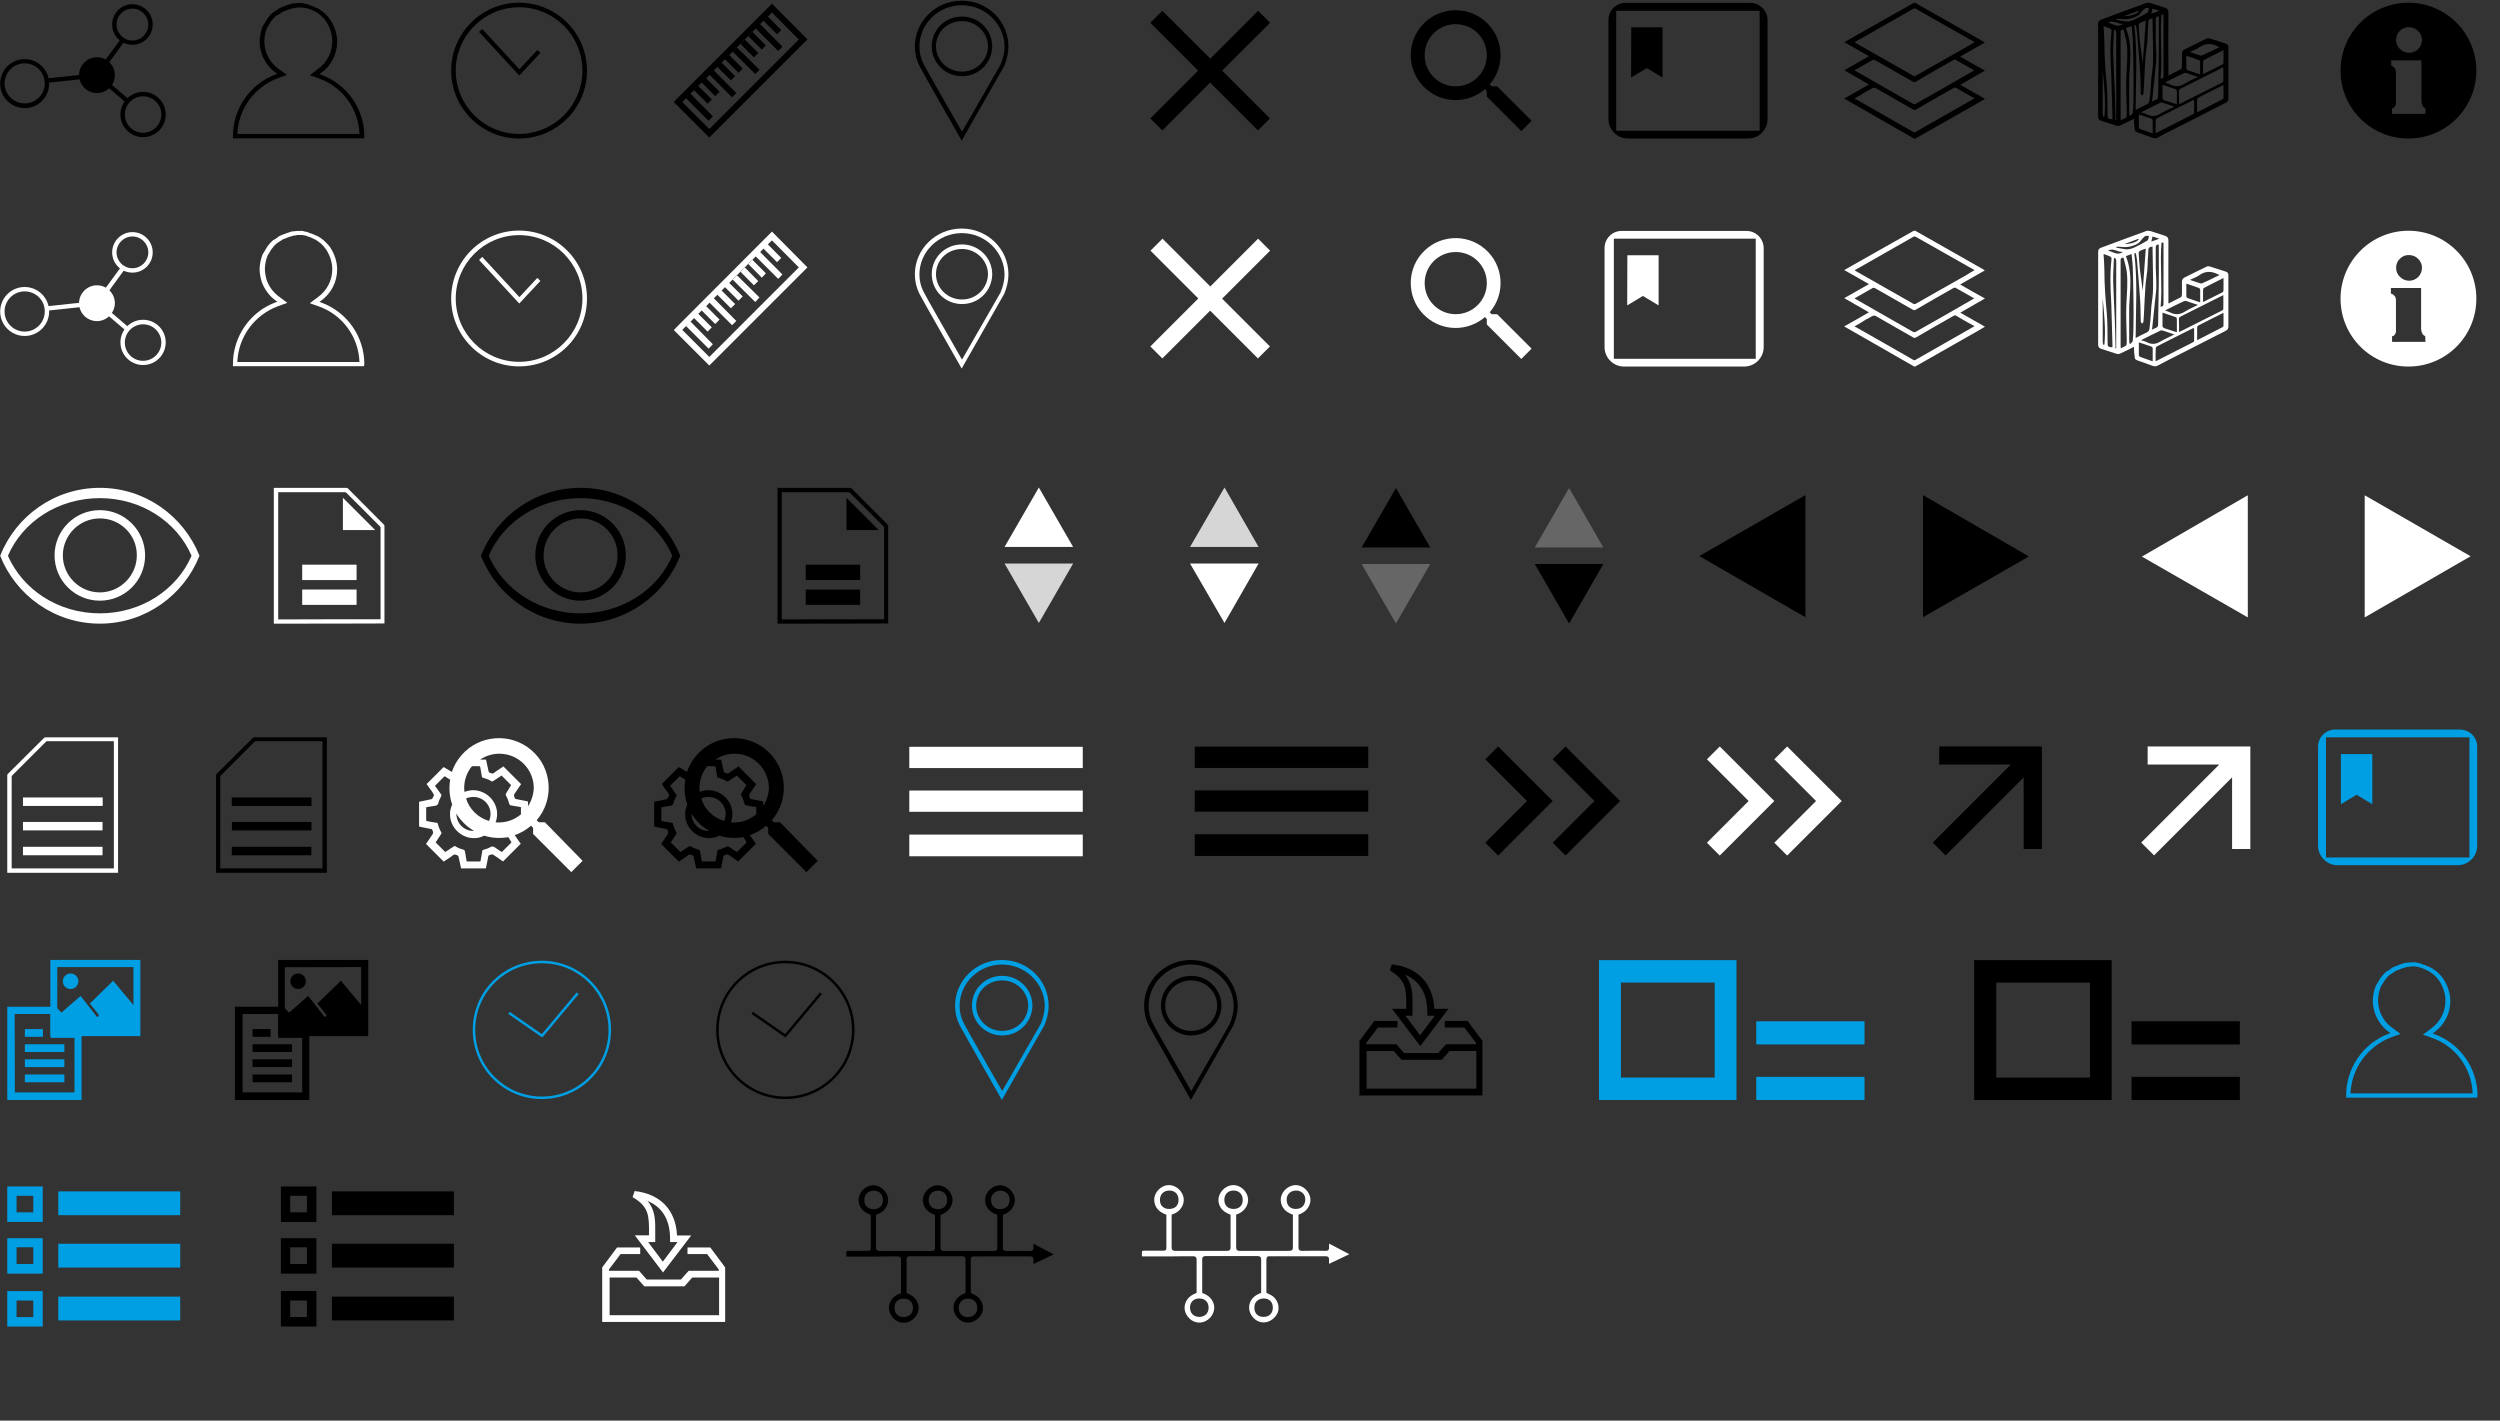 <?xml version="1.0" encoding="utf-8"?>
<!-- Generator: Adobe Illustrator 23.0.3, SVG Export Plug-In . SVG Version: 6.00 Build 0)  -->
<svg version="1.1" id="Ebene_1" xmlns="http://www.w3.org/2000/svg" xmlns:xlink="http://www.w3.org/1999/xlink" x="0px" y="0px"
	 viewBox="0 0 1480 841" style="enable-background:new 0 0 1480 841;" xml:space="preserve">
<rect x="0" y="0" width="1480" height="841" fill="#333333" stroke="none"/>
<style type="text/css">
	.st0{display:none;}
	.st1{display:inline;fill:#707070;}
	.st2{fill:#FFFFFF;}
	.st3{fill:#D6D6D6;}
	.st4{fill:#666666;}
	.st5{clip-path:url(#SVGID_2_);}
	.st6{clip-path:url(#SVGID_4_);}
	.st7{fill:none;stroke:#009EE2;stroke-width:1.5;stroke-miterlimit:10;}
	.st8{fill:#009EE2;}
	.st9{fill:none;stroke:#000000;stroke-width:1.5;stroke-miterlimit:10;}
	.st10{clip-path:url(#SVGID_6_);}
	.st11{clip-path:url(#SVGID_8_);}
</style>
<g id="Ebene_2_1_" class="st0">
	<rect x="-623.1" y="-993" class="st1" width="2095.6" height="1564.1"/>
</g>
<g id="Ebene_1_1_">
	<g>
		<g>
			<g>
				<path d="M307.3,82c-22.1,0-40.2-18-40.2-40.2s18-40.2,40.2-40.2s40.2,18,40.2,40.2C347.5,64,329.5,82,307.3,82z M307.3,4.3
					c-20.7,0-37.5,16.9-37.5,37.5c0,20.7,16.9,37.5,37.5,37.5c20.7,0,37.5-16.9,37.5-37.5C344.8,21.1,328.1,4.3,307.3,4.3z"/>
			</g>
		</g>
		<g>
			<g>
				<polygon points="307.4,44.7 283.6,18.9 285.5,17.2 307.5,41 318.1,29.6 319.9,31.3 				"/>
			</g>
		</g>
	</g>
	<g>
		<g>
			<path d="M462.5,17.8l-7.9-8l2.4-2.4l0,0l15.9,16l-53,53l-16-16l4.7-4.7l-2.4,2.5l13.3,13.3l2.5-2.6l-13.2-13.4l2.1-2.1l8,8
				l2.5-2.5l-8-8l-2.4,2.4l4.4-4.4l8,8l2.6-2.6l-8-8l-0.9,1l3-3l13.3,13.3l2.5-2.5l-13.3-13.4l-0.8,0.8l2.9-2.9l8,8l2.5-2.5l-8-8
				l-0.7,0.7l2.7-2.7l8,8l2.5-2.5l-8-8l17.2-17.2l-1.5,1.5l13.3,13.3l2.5-2.6l-13.2-13.3l3.4-3.4l-1.4,1.4l8,8L462.5,17.8z
				 M401.4,57.8l-2.5,2.6l21,21l58.1-58.1L457,2.2L401.4,57.8z"/>
		</g>
		<g>
			<polygon points="449.6,41.3 436.3,28.1 433.7,30.5 447.1,43.8 			"/>
		</g>
		<g>
			<polygon points="438.4,26 446.3,34 448.9,31.4 440.9,23.4 			"/>
		</g>
		<g>
			<polygon points="443,21.4 451,29.4 453.4,26.9 445.4,18.8 			"/>
		</g>
	</g>
	<g>
		<g>
			<path d="M569.3,83.3l-1.1-2c-0.9-1.6-23.1-40.5-24-42.5c-1.7-3.4-2.6-7.3-2.6-11.3c0-14.9,12.4-27.1,27.7-27.1
				c15.3,0,27.7,12.1,27.7,27.1c0,3.8-0.9,7.8-2.6,11.8l-0.1,0.1L569.3,83.3z M569.4,3.1c-13.8,0-25.1,11-25.1,24.5
				c0,3.6,0.8,7.1,2.4,10.1c0.6,1.5,14.6,26,22.8,40.3l22.8-39.7c1.5-3.6,2.4-7.3,2.4-10.8C594.5,14.1,583.2,3.1,569.4,3.1z
				 M569.5,45.1c-9.9,0-17.9-7.9-17.9-17.7c0-9.8,7.9-17.6,17.9-17.6c9.9,0,17.9,7.9,17.9,17.7C587.2,37.4,579.3,45.1,569.5,45.1z
				 M569.5,12.5c-8.7,0-15.4,6.6-15.4,14.9c0,8.3,6.9,15,15.4,15s15.2-6.6,15.4-15C584.8,19.3,578,12.5,569.5,12.5z"/>
		</g>
	</g>
	<g>
		<g>
			<g>
				<path d="M215.4,81.9h-77.5v-1.3c0-16.2,10.1-30.9,25.2-36.5l1.1-0.4l-0.9-0.6c-3.9-2.8-6.7-6.7-8.3-11c-0.8-2.6-1.3-5.1-1.3-7.6
					c0-2.7,0.6-5.7,1.7-8.7l0.1-0.2c0.2-0.4,0.4-0.6,0.5-0.8c0.2-0.3,0.3-0.5,0.5-0.8l1.3-2.2c0.2-0.3,0.4-0.5,0.5-0.8
					c0.2-0.2,0.3-0.4,0.4-0.5l0.3-0.4c0.4-0.5,0.8-1,1.3-1.5l0.3-0.3l1.2-1.1l1-0.5c0.4-0.3,0.8-0.6,1.3-0.9
					c0.2-0.1,0.5-0.3,0.6-0.5c0.3-0.2,0.5-0.4,0.8-0.5l0.2-0.1l2.2-0.9c1.2-0.5,2.5-0.9,3.7-1.3l0.8-0.3h0.2c0.1,0,0.2,0,0.4-0.1
					c0.3-0.1,0.6-0.1,1-0.1h0.4c0.8-0.2,1.5-0.2,2.3-0.2h2.6l0.8,0.3c0.1,0,0.3,0,0.5,0.1c0.5,0.1,0.9,0.1,1.5,0.3l0.6,0.3
					c0.2,0.1,0.4,0.1,0.5,0.2c0.4,0.1,0.7,0.2,1.2,0.4l0.6,0.2c0.5,0.2,1,0.4,1.4,0.6c0.2,0.1,0.3,0.2,0.5,0.3h0.2l0.3,0.1
					c1.6,0.7,3,1.8,4.4,2.9l0.3,0.3l1.8,1.8c0.3,0.4,0.5,0.5,0.7,0.9c0.3,0.4,0.5,0.6,0.8,1c2.7,4.1,4.2,8.7,4.2,13.2
					c0,7.4-3.5,14.2-9.6,18.6l-0.9,0.6l1.1,0.4c15.3,5.6,25.5,20.2,25.5,36.5L215.4,81.9L215.4,81.9z M140.5,79.3h72.3
					c-0.5-14.7-9.9-27.8-23.8-32.8l-5.6-2l4.8-3.6c5.4-3.9,8.5-9.9,8.5-16.5c0-4.1-1.3-8.1-3.7-11.8c-0.2-0.3-0.5-0.5-0.6-0.8
					c-0.3-0.3-0.5-0.5-0.7-0.9l-1.7-1.7c-1.1-0.9-2.3-1.8-3.5-2.5h-0.2L186,6.7c-0.4-0.2-0.6-0.3-0.9-0.5c-0.4-0.2-0.5-0.3-0.8-0.4
					l-0.8-0.3c-0.3-0.1-0.5-0.2-0.9-0.3c-0.2-0.1-0.4-0.1-0.6-0.2l-0.2-0.1L181,4.8c-0.1-0.1-0.5-0.1-0.7-0.1s-0.5-0.1-0.7-0.1
					l-0.6-0.2h-2.2c-0.6,0-1.2,0-1.7,0.2l-0.2,0.1h-0.6c-0.1,0-0.4,0-0.5,0.1c-0.2,0-0.5,0.1-0.6,0.1l-0.5,0.2
					c-1.2,0.3-2.3,0.6-3.5,1.2l-2.1,0.8c-0.2,0.1-0.4,0.3-0.5,0.4c-0.3,0.2-0.5,0.4-0.8,0.5c-0.4,0.2-0.7,0.5-1,0.7L164.1,9
					l-0.6,0.3l-1.1,1c-0.5,0.5-0.8,0.8-1,1.2l-0.3,0.4c-0.2,0.3-0.4,0.5-0.5,0.6c-0.2,0.2-0.3,0.4-0.4,0.5l-1.3,2.2
					c-0.1,0.2-0.3,0.5-0.4,0.6c-0.1,0.3-0.3,0.5-0.5,0.9c-1,2.7-1.5,5.4-1.5,7.7c0,2.2,0.4,4.4,1.1,6.7c1.4,3.8,3.9,7.3,7.4,9.7
					l4.8,3.6l-5.6,2C150.4,51.7,141.1,64.7,140.5,79.3z"/>
			</g>
		</g>
	</g>
	<g>
		<g>
			<circle cx="57.4" cy="44.5" r="9.3"/>
			<path d="M57.4,55.1c-5.8,0-10.6-4.7-10.6-10.6c0-5.8,4.7-10.6,10.6-10.6c5.8,0,10.6,4.7,10.6,10.6C68,50.4,63.2,55.1,57.4,55.1z
				 M57.4,36.4c-4.5,0-8,3.6-8,8s3.6,8,8,8c4.4,0,8-3.6,8-8S61.8,36.4,57.4,36.4z"/>
		</g>
		<g>
			<path d="M78.4,26.5c-6.7,0-12-5.4-12-12c0-6.7,5.4-12,12-12s12,5.4,12,12C90.4,21.1,85.1,26.5,78.4,26.5z M78.4,5.1
				c-5.2,0-9.4,4.2-9.4,9.4s4.2,9.5,9.4,9.5s9.4-4.2,9.4-9.4S83.6,5.1,78.4,5.1z"/>
		</g>
		<g>
			<path d="M84.7,81.2c-7.4,0-13.4-6-13.4-13.4s6-13.4,13.4-13.4c7.4,0,13.4,6,13.4,13.4S92.1,81.2,84.7,81.2z M84.7,57
				c-5.9,0-10.8,4.8-10.8,10.8s4.8,10.8,10.8,10.8c5.9,0,10.8-4.8,10.8-10.8S90.6,57,84.7,57z"/>
		</g>
		<g>
			<path d="M14.6,64c-8,0-14.5-6.5-14.5-14.5c0-8,6.5-14.5,14.5-14.5s14.5,6.5,14.5,14.5C29.1,57.5,22.6,64,14.6,64z M14.6,37.5
				c-6.6,0-11.9,5.4-11.9,11.9s5.4,11.8,11.9,11.8c6.6,0,11.9-5.3,11.9-11.8S21.2,37.5,14.6,37.5z"/>
		</g>
		<g>
			<rect x="27.1" y="44.9" transform="matrix(0.994 -0.108 0.108 0.994 -4.73 4.826)" width="30.3" height="2.6"/>
		</g>
		<g>
			<rect x="52.1" y="32.8" transform="matrix(0.59 -0.808 0.808 0.59 -0.864 66.516)" width="25.9" height="2.6"/>
		</g>
		<g>
			<rect x="65.2" y="40.2" transform="matrix(0.649 -0.761 0.761 0.649 -16.375 68.895)" width="2.6" height="23.9"/>
		</g>
	</g>
	<g>
		<g>
			<g>
				<path class="st2" d="M307.3,216.9c-22.1,0-40.2-18-40.2-40.2s18-40.2,40.2-40.2s40.2,18,40.2,40.2
					C347.5,199,329.5,216.9,307.3,216.9z M307.3,139.2c-20.7,0-37.5,16.9-37.5,37.5c0,20.7,16.9,37.5,37.5,37.5
					c20.7,0,37.5-16.9,37.5-37.5C344.8,156.1,328.1,139.2,307.3,139.2z"/>
			</g>
		</g>
		<g>
			<g>
				<polygon class="st2" points="307.4,179.7 283.6,153.9 285.5,152.1 307.5,175.9 318.1,164.5 319.9,166.3 				"/>
			</g>
		</g>
	</g>
	<g>
		<g>
			<path class="st2" d="M462.5,152.7l-7.9-8l2.4-2.4l0,0l15.9,16l-53,53l-16-16l4.7-4.7l-2.4,2.5l13.3,13.3l2.5-2.6l-13.2-13.4
				l2.1-2.1l8,8l2.5-2.5l-8-8l-2.4,2.4l4.4-4.4l8,8l2.6-2.6l-8-8l-0.9,1l3-3l13.3,13.3l2.5-2.5l-13.3-13.4l-0.8,0.8l2.9-2.9l8,8
				l2.5-2.5l-8-8l-0.7,0.7l2.7-2.7l8,8l2.5-2.5l-8-8l17.2-17.2l-1.5,1.5l13.3,13.3l2.5-2.6l-13.2-13.3l3.4-3.4l-1.4,1.4l8,8
				L462.5,152.7z M401.4,192.8l-2.5,2.6l21,21l58.1-58.1L457,137.1L401.4,192.8z"/>
		</g>
		<g>
			<polygon class="st2" points="449.6,176.1 436.3,163 433.7,165.5 447.1,178.8 			"/>
		</g>
		<g>
			<polygon class="st2" points="438.4,160.9 446.3,168.9 448.9,166.4 440.9,158.3 			"/>
		</g>
		<g>
			<polygon class="st2" points="443,156.3 451,164.4 453.4,161.8 445.4,153.8 			"/>
		</g>
	</g>
	<g>
		<g>
			<path class="st2" d="M569.3,218.2l-1.1-2c-0.9-1.6-23.1-40.5-24-42.5c-1.7-3.4-2.6-7.3-2.6-11.3c0-14.9,12.4-27.1,27.7-27.1
				c15.3,0,27.7,12.1,27.7,27.1c0,3.8-0.9,7.8-2.6,11.8l-0.1,0.1L569.3,218.2z M569.4,138c-13.8,0-25.1,11-25.1,24.5
				c0,3.6,0.8,7.1,2.4,10.1c0.6,1.5,14.6,26,22.8,40.3l22.8-39.7c1.5-3.6,2.4-7.3,2.4-10.8C594.5,149,583.2,138,569.4,138z
				 M569.5,180c-9.9,0-17.9-7.9-17.9-17.7c0-9.8,7.9-17.6,17.9-17.6c9.9,0,17.9,7.9,17.9,17.7C587.2,172.4,579.3,180,569.5,180z
				 M569.5,147.4c-8.7,0-15.4,6.6-15.4,14.9c0,8.3,6.9,15,15.4,15s15.2-6.6,15.4-15C584.8,154.2,578,147.4,569.5,147.4z"/>
		</g>
	</g>
	<g>
		<g>
			<g>
				<path class="st2" d="M215.4,216.8h-77.5v-1.3c0-16.2,10.1-30.9,25.2-36.5l1.1-0.4l-0.9-0.6c-3.9-2.8-6.7-6.7-8.3-11
					c-0.8-2.6-1.3-5.1-1.3-7.6c0-2.7,0.6-5.7,1.7-8.7l0.1-0.2c0.2-0.4,0.4-0.6,0.5-0.8c0.2-0.3,0.3-0.5,0.5-0.8l1.3-2.2
					c0.2-0.3,0.4-0.5,0.5-0.8c0.2-0.2,0.3-0.4,0.4-0.5l0.3-0.4c0.4-0.5,0.8-1,1.3-1.5l0.3-0.3l1.2-1.1l1-0.5
					c0.4-0.3,0.8-0.6,1.3-0.9c0.2-0.1,0.5-0.3,0.6-0.5c0.3-0.2,0.5-0.4,0.8-0.5l0.2-0.1l2.2-0.9c1.2-0.5,2.5-0.9,3.7-1.3l0.8-0.3
					h0.2c0.1,0,0.2,0,0.4-0.1c0.3-0.1,0.6-0.1,1-0.1h0.4c0.8-0.2,1.5-0.2,2.3-0.2h2.6l0.8,0.3c0.1,0,0.3,0,0.5,0.1
					c0.5,0.1,0.9,0.1,1.5,0.3l0.6,0.3c0.2,0.1,0.4,0.1,0.5,0.2c0.4,0.1,0.7,0.2,1.2,0.4l0.6,0.2c0.5,0.2,1,0.4,1.4,0.6
					c0.2,0.1,0.3,0.2,0.5,0.3h0.2l0.3,0.1c1.6,0.7,3,1.8,4.4,2.9l0.3,0.3l1.8,1.8c0.3,0.4,0.5,0.5,0.7,0.8c0.3,0.4,0.5,0.6,0.8,1
					c2.7,4.1,4.2,8.7,4.2,13.2c0,7.4-3.5,14.2-9.6,18.6l-0.9,0.6l1.1,0.4c15.3,5.6,25.5,20.2,25.5,36.5L215.4,216.8L215.4,216.8z
					 M140.5,214.3h72.3c-0.5-14.7-9.9-27.8-23.8-32.8l-5.6-2l4.8-3.6c5.4-3.9,8.5-9.9,8.5-16.5c0-4.1-1.3-8.1-3.7-11.8
					c-0.2-0.3-0.5-0.5-0.6-0.8c-0.3-0.3-0.5-0.5-0.7-0.9l-1.7-1.7c-1.1-0.9-2.3-1.8-3.5-2.5h-0.2l-0.3-0.1c-0.4-0.2-0.6-0.3-0.9-0.5
					c-0.4-0.2-0.5-0.3-0.8-0.4l-0.8-0.3c-0.3-0.1-0.5-0.2-0.9-0.3c-0.2-0.1-0.4-0.1-0.6-0.2l-0.2-0.1l-0.7-0.3
					c-0.1-0.1-0.5-0.1-0.7-0.1s-0.5-0.1-0.7-0.1l-0.6-0.2h-2.2c-0.6,0-1.2,0-1.7,0.2l-0.2,0.1h-0.6c-0.1,0-0.4,0-0.5,0.1
					c-0.2,0-0.5,0.1-0.6,0.1l-0.5,0.2c-1.2,0.3-2.3,0.6-3.5,1.2l-2.1,0.8c-0.2,0.1-0.4,0.3-0.5,0.4c-0.3,0.2-0.5,0.4-0.8,0.5
					c-0.4,0.2-0.7,0.5-1,0.7l-0.5,0.3l-0.6,0.4l-1.1,1c-0.5,0.5-0.8,0.8-1,1.2l-0.3,0.4c-0.2,0.3-0.4,0.5-0.5,0.6
					c-0.2,0.2-0.3,0.4-0.4,0.5l-1.3,2.2c-0.1,0.2-0.3,0.5-0.4,0.6c-0.1,0.3-0.3,0.5-0.5,0.9c-1,2.7-1.5,5.4-1.5,7.7
					c0,2.2,0.4,4.4,1.1,6.7c1.4,3.9,3.9,7.3,7.4,9.8l4.8,3.6l-5.6,2C150.4,186.6,141.1,199.6,140.5,214.3z"/>
			</g>
		</g>
	</g>
	<g>
		<g>
			<circle class="st2" cx="57.4" cy="179.4" r="9.3"/>
			<path class="st2" d="M57.4,190.1c-5.8,0-10.6-4.7-10.6-10.6c0-5.8,4.7-10.6,10.6-10.6c5.8,0,10.6,4.7,10.6,10.6
				C67.9,185.3,63.2,190.1,57.4,190.1z M57.4,171.4c-4.5,0-8,3.6-8,8s3.6,8,8,8c4.4,0,8-3.6,8-8S61.8,171.4,57.4,171.4z"/>
		</g>
		<g>
			<path class="st2" d="M78.4,161.4c-6.7,0-12-5.4-12-12s5.4-12,12-12s12,5.4,12,12S85.1,161.4,78.4,161.4z M78.4,140
				c-5.2,0-9.4,4.2-9.4,9.4s4.2,9.4,9.4,9.4s9.4-4.2,9.4-9.4S83.6,140,78.4,140z"/>
		</g>
		<g>
			<path class="st2" d="M84.7,216.1c-7.4,0-13.4-6-13.4-13.4s6-13.4,13.4-13.4c7.4,0,13.4,6,13.4,13.4S92.1,216.1,84.7,216.1z
				 M84.7,192c-5.9,0-10.8,4.8-10.8,10.8s4.8,10.8,10.8,10.8c5.9,0,10.8-4.8,10.8-10.8S90.6,192,84.7,192z"/>
		</g>
		<g>
			<path class="st2" d="M14.6,198.9c-8,0-14.5-6.5-14.5-14.5c0-8,6.5-14.5,14.5-14.5s14.5,6.5,14.5,14.5
				C29.1,192.4,22.6,198.9,14.6,198.9z M14.6,172.5c-6.6,0-11.9,5.4-11.9,11.9c0,6.6,5.4,11.9,11.9,11.9c6.6,0,11.9-5.4,11.9-11.9
				C26.6,177.8,21.2,172.5,14.6,172.5z"/>
		</g>
		<g>
			
				<rect x="27.1" y="179.8" transform="matrix(0.994 -0.108 0.108 0.994 -19.277 5.608)" class="st2" width="30.3" height="2.6"/>
		</g>
		<g>
			
				<rect x="52.1" y="167.8" transform="matrix(0.59 -0.808 0.808 0.59 -109.856 121.895)" class="st2" width="25.9" height="2.6"/>
		</g>
		<g>
			
				<rect x="65.1" y="175.2" transform="matrix(0.649 -0.761 0.761 0.649 -119.109 116.214)" class="st2" width="2.6" height="23.9"/>
		</g>
	</g>
	<g id="Ebene_14">
		<path d="M751.9,13.5l-7.1-7.1l-28.3,28.3L688.1,6.4l-7.1,7.1l28.3,28.3L681,70.1l7.1,7.1l28.3-28.3l28.3,28.3l7.1-7.1l-28.3-28.3
			L751.9,13.5z"/>
	</g>
	<g id="Ebene_10">
		<path d="M886.3,51.1h-3.2l-1.2-1.1c9.6-11.1,8.3-28-2.8-37.5c-11.1-9.6-28-8.3-37.5,2.8c-9.6,11.1-8.3,28,2.8,37.5
			c9.9,8.6,24.7,8.6,34.7,0l1.1,1.2v3.2l20.4,20.4l6.1-6.1L886.3,51.1z M861.8,51.1c-10.2,0-18.4-8.2-18.4-18.4s8.2-18.4,18.4-18.4
			c10.2,0,18.4,8.2,18.4,18.4S871.9,51.1,861.8,51.1L861.8,51.1z"/>
	</g>
	<g id="Ebene_14_1_">
		<path class="st2" d="M751.9,148.4l-7.1-7.1l-28.3,28.3l-28.3-28.3l-7.1,7.1l28.3,28.3L681,205.1l7.1,7.1l28.3-28.3l28.3,28.3
			l7.1-7.1l-28.3-28.3L751.9,148.4z"/>
	</g>
	<g id="Ebene_10_1_">
		<path class="st2" d="M886.3,186h-3.2l-1.2-1.1c9.6-11.1,8.3-28-2.8-37.5c-11.1-9.6-28-8.3-37.5,2.8c-9.6,11.1-8.3,28,2.8,37.5
			c9.9,8.6,24.7,8.6,34.7,0l1.1,1.2v3.2l20.4,20.4l6.1-6.1L886.3,186z M861.8,186c-10.2,0-18.4-8.2-18.4-18.4s8.2-18.4,18.4-18.4
			c10.2,0,18.4,8.2,18.4,18.4S871.9,186,861.8,186L861.8,186z"/>
	</g>
	<path d="M1425.8,1.6c-22.1,0-40.2,17.9-40.2,40.2c0,22.2,17.9,40.2,40.2,40.2C1448,82,1466,64,1466,41.8
		C1466,19.6,1447.9,1.6,1425.8,1.6z M1418.5,23.6c0-2,0.7-3.9,2.2-5.3c1.4-1.5,3.4-2.3,5.4-2.2c2,0,3.9,0.7,5.4,2.2
		c1.5,1.4,2.4,3.4,2.3,5.4c0,4.2-3.4,7.6-7.6,7.6c-2,0-3.9-0.8-5.4-2.3C1419.2,27.6,1418.5,25.7,1418.5,23.6L1418.5,23.6z
		 M1435.9,67.4h-19.8V64h0.6c0.9-0.5,1.5-1.5,1.7-2.5V43.3c0.1-0.9-0.1-1.8-0.5-2.6c-0.4-0.6-1-1.2-1.6-1.5L1416,39l-0.4-0.1v-3.2
		h17.9V60l0.1,0.7c0.1,0.7,0.3,1.4,0.6,2c0.3,0.5,0.7,0.9,1.2,1.3h0.5L1435.9,67.4L1435.9,67.4z"/>
	<path d="M1263.3,70.3c-2.8,1.5-5.4,2.7-7.9,3.9c-0.7,0.4-1.8,0.5-2.6,0.2c-3-0.9-5.9-2-8.9-2.9c-1.3-0.4-1.8-1.1-1.8-2.5
		c0-18.3,0-36.5,0-54.9c0-1.3,0.5-1.9,1.6-2.4c8.9-3.3,17.9-6.7,26.8-9.9c0.7-0.3,1.7-0.2,2.6,0c2.9,0.9,5.7,1.9,8.6,2.8
		c1.5,0.5,2,1.3,2,2.8c-0.1,11.7,0,23.2,0,34.9c0,0.6,0,1.3,0,2.4c2.7-1.4,5.1-2.6,7.5-3.8c0.3-0.2,0.4-0.9,0.5-1.5
		c0-2.5,0.1-5,0-7.5c0-1.3,0.5-2,1.5-2.6c4.3-2.1,8.5-4.3,12.8-6.3c0.6-0.4,1.6-0.5,2.4-0.2c3.1,0.9,6.2,2.1,9.3,3
		c1.2,0.4,1.5,1.1,1.5,2.2c0,10.1,0,20.1,0,30.3c0,1.3-0.5,1.9-1.5,2.5c-12.1,6.1-24.1,12.3-36.3,18.5c-6.5,3.3-4.1,3.3-11.4,0.7
		c-1.6-0.5-3.2-1.2-4.8-1.7c-1.2-0.4-1.5-1.1-1.5-2.3C1263.4,74.4,1263.3,72.5,1263.3,70.3z M1274.3,11c-1.5,0.1-2.6,0.5-2.5,2.4
		c0,1.7-0.2,3.6-0.3,5.3c-0.1,2.1-0.1,4.3-0.3,6.4c-0.3,3.1-0.9,6.2-1.1,9.3c-0.4,4.9-0.5,9.9-0.8,14.9c-0.1,2.1-0.2,4.1-0.4,6.2
		c0,0.4-0.5,0.7-0.8,1.1c-0.3-0.4-0.6-0.6-0.7-1c-0.2-0.5,0-0.9-0.1-1.5c-0.1-4.6-0.1-9.1-0.5-13.7c-0.5-7.2-1.1-14.4-1.7-21.5
		c-0.1-1.4-0.5-2.7-0.7-4c-0.3,0-0.5,0.1-0.9,0.1c2,16.6,0.9,33.2,0.8,50.1c2.4-1.2,4.3-2.3,6.4-3.2c1.2-0.5,1.6-1.3,1.8-2.4
		c0.2-1.5,0.3-3.1,0.5-4.6c0.3-2.8,0.4-5.6,0.6-8.5c0.4-3.5,1-6.9,1-10.4c0.1-8-0.2-16.1-0.3-24.1
		C1274.4,11.6,1274.3,11.3,1274.3,11z M1290,61.7c8.7-4.4,17-8.5,25.3-12.7c0.4-0.2,0.9-0.6,0.9-0.9c0.1-2.6,0-5.4,0-8.3
		c-8.7,4.4-17.1,8.6-25.5,12.8c-0.4,0.2-0.8,0.8-0.8,1.2C1290,56.2,1290,58.8,1290,61.7z M1276.1,78.7c0.5-0.1,0.6-0.1,0.8-0.2
		c7.1-3.6,14.1-7.2,21.2-10.8c0.4-0.2,0.8-0.5,0.8-0.8c0.1-2.6,0-5,0-7.6c-0.4,0-0.5,0-0.6,0c-7.1,3.6-14.2,7-21.3,10.7
		c-0.5,0.2-0.8,0.9-0.8,1.4C1276.1,73.8,1276.1,76.2,1276.1,78.7z M1255.5,71.2c1.1-0.5,2-0.9,2.8-1.4c0.4-0.3,0.7-0.8,0.7-1.3
		c0.1-1.3,0-2.6,0-3.9c-0.1-6.5-0.5-12.9-0.2-19.3c0.3-6.6,1-13.1,0.2-19.7c-0.4-2.7-1.3-5.5-1.9-8.1c-2,0.1-1.7,1.3-1.7,2.2
		c0,16.6,0,33.1,0,49.7C1255.4,69.9,1255.5,70.4,1255.5,71.2z M1245.3,15.5c0.2,3.5,0.5,6.7,0.5,9.7c0,8.3,0.6,16.5,1.4,24.8
		c0.5,5.9,0.4,11.8,0.5,17.8c0,2.4,0.2,2.6,2.7,2.8c0.1-0.2,0.2-0.4,0.2-0.5c-0.3-8.4-0.4-16.8-0.7-25.1c-0.5-8.8-0.9-17.6,0.1-26.3
		c0.1-1-0.1-1.7-1.2-2C1247.7,16.3,1246.8,15.9,1245.3,15.5z M1260.6,68.3c0.2,0.1,0.4,0.2,0.6,0.3c0.5-0.6,1.4-1.3,1.4-1.9
		c0.3-2.8,0.4-5.7,0.4-8.5c0.1-5.6,0.1-11,0-16.6c-0.1-6.2-0.2-12.5-0.4-18.7c-0.1-2.5-0.5-4.8-0.7-7.5c-0.7,0.3-1.3,0.5-1.7,0.6
		c-0.5,0.2-1.1,0.5-1.7,0.6c2.6,6.3,2.9,12.8,2.6,19.3c-0.1,3.5-0.5,6.8-0.6,10.3c-0.1,6.7,0,13.6,0,20.3
		C1260.5,67.1,1260.6,67.8,1260.6,68.3z M1300.7,66.5c5.3-2.7,10.1-5.2,15-7.7c0.3-0.2,0.6-0.5,0.6-0.8c0.1-2.5,0-4.9,0-7.7
		c-5.2,2.6-10.1,5-14.9,7.5c-0.4,0.2-0.7,0.8-0.7,1.3C1300.7,61.4,1300.7,63.7,1300.7,66.5z M1274,60.2c1-0.5,1.6-0.9,2.3-1.1
		c1-0.4,1.3-1,1.3-2c0.1-8.1,0.3-16.2,0.4-24.3c0.1-6.8,0-13.6,0-20.4c0-0.8,0-1.7,0-2.6c-1.5-0.1-1.8,0.6-1.8,1.7
		c0,3.9,0,7.8,0,11.8c0.1,4.3,0.5,8.7,0.3,12.9C1275.8,44.1,1274.8,51.9,1274,60.2z M1304.2,43.9c4-2,7.7-3.8,11.4-5.7
		c0.4-0.2,0.7-0.7,0.7-1.1c0.1-2.4,0-4.7,0-7.4c-4.1,2-7.8,3.9-11.6,5.9c-0.3,0.2-0.5,0.8-0.5,1.2
		C1304.2,39,1304.2,41.3,1304.2,43.9z M1267.5,66.5c1.5,0.5,2.6,0.7,3.5,1.2c2.8,1.5,5.4,1.2,8.1-0.5c2.5-1.5,5.2-2.6,8.1-4.1
		c-2.6-0.8-4.6-1.6-6.8-2.3c-0.5-0.1-1-0.2-1.4,0C1275.3,62.6,1271.5,64.4,1267.5,66.5z M1281.7,48.8c1.2,0.5,2.2,0.7,3.1,1.2
		c3,1.5,5.7,1.3,8.6-0.5c2.4-1.5,5-2.6,7.8-4c-2.6-0.8-4.7-1.5-6.9-2.3c-0.4-0.1-1-0.1-1.4,0.1C1289.3,45,1285.7,46.8,1281.7,48.8z
		 M1288.7,61.8c0-2.8,0-5.4,0-7.9c0-0.4-0.3-0.9-0.5-1c-2.6-0.9-5.2-1.8-8-2.7c0,2.9,0,5.4,0,7.9c0,0.5,0.5,1,0.8,1.2
		C1283.4,60,1285.8,60.8,1288.7,61.8z M1252.4,71.2c0.1,0,0.2,0,0.4,0c0-0.6,0-1.3,0-1.8c0-15.2,0-30.4,0-45.7c0-1.5,0.1-3.1,0-4.6
		c0-0.5-0.5-1-0.7-1.5c-0.2,0.1-0.4,0.2-0.5,0.2c-0.1,0.3-0.2,0.5-0.2,0.8c-0.1,4.4-0.5,8.7-0.4,13.1c0.2,7.8,0.7,15.6,1,23.3
		c0.2,5.1,0.3,10.3,0.4,15.4C1252.2,70.7,1252.3,71,1252.4,71.2z M1274.4,79c0-2.8,0-5.2,0-7.7c0-0.4-0.5-0.9-0.7-1
		c-2.5-0.9-5-1.7-7.5-2.5c0,2.6,0,5.1,0,7.6c0,0.4,0.5,0.8,0.8,1C1269.4,77.3,1271.6,78,1274.4,79z M1294.3,33c0,2.6,0,5,0,7.4
		c0,0.4,0.4,1,0.6,1.1c2.5,0.9,4.8,1.6,7.6,2.6c0-2.6,0-5,0-7.4c0-0.4-0.4-1-0.7-1.1C1299.4,34.6,1297,33.9,1294.3,33z M1314,27.9
		c-0.6-0.3-0.8-0.3-1-0.4c-3.8-2-7.5-2-11,0.5c-1.5,1.1-3.5,1.8-5.6,2.8c2.2,0.7,4,1.4,5.7,1.9c0.5,0.2,1.1,0.3,1.5,0.1
		C1307.1,31.3,1310.4,29.6,1314,27.9z M1280.8,8.7c-0.4,0-0.7-0.1-1.2-0.1c-1,12.7,0.6,25.3-0.5,38c1.9-0.2,1.7-1.3,1.7-2.2
		c0-11.5,0-23.1,0-34.5C1280.8,9.6,1280.8,9.1,1280.8,8.7z M1268.5,37.2c0.5-7.7,1.2-16.1,1.8-24.9c-1.5,0.5-2.5,0.8-3.4,1.3
		c-0.4,0.2-0.8,0.8-0.8,1.2c0.2,3.3,0.4,6.5,0.7,9.7C1267.4,28.9,1268,33.3,1268.5,37.2z M1252.9,11.2c0,0.2,0,0.4-0.1,0.5
		c1.6,0.3,3.3,0.6,4.9,0.9c2.4,0.4,4.6-0.3,6.7-1.4c2.4-1.2,4.8-2.4,7-3.8c0.5-0.4,0.5-1.7,0.8-2.6c-0.6,0-1.5-0.2-2,0
		c-0.7,0.3-1.3,0.9-1.8,1.5c-1,1-1.7,2.4-2.9,3c-3.1,1.8-6.5,2.4-10,1.9C1254.6,11.1,1253.7,11.2,1252.9,11.2z M1244.8,41.5
		c0,8.6,0,17.1,0,25.7c0,0.6,0.2,1.3,0.3,1.9c0.3,0,0.5-0.1,0.7-0.1C1246.7,59.9,1245.6,50.6,1244.8,41.5z M1256.8,14.1
		c-3,0.4-5.7-2.6-8.8-0.7C1250.9,14,1253.6,16.7,1256.8,14.1z M1266.1,6.9c-0.1-0.2-0.1-0.3-0.2-0.5c-2.7,1-5.6,2.1-8.3,3.1
		C1260.6,9.5,1263.7,9.1,1266.1,6.9z M1278.3,6.4c-1.6-0.5-2.9-0.9-4-1.3c-0.3,1.2-0.5,2.1-0.7,3C1274.9,7.6,1276.4,7.1,1278.3,6.4z
		"/>
	<path d="M1091.8,58.3c4.9-2.7,9.7-5.5,14.6-8.3c-4.9-2.8-9.7-5.6-14.6-8.4c4.9-2.8,9.7-5.5,14.6-8.3c-4.9-2.8-9.7-5.6-14.6-8.3
		c0.5-0.3,0.7-0.5,1-0.6c13.3-7.6,26.5-15,39.8-22.5c0.4-0.2,1.1-0.3,1.4-0.1c13.5,7.7,27,15.3,40.5,23c0.1,0.1,0.3,0.2,0.5,0.4
		c-4.8,2.7-9.6,5.5-14.6,8.3c4.9,2.8,9.7,5.6,14.7,8.3c-4.9,2.8-9.7,5.6-14.6,8.4c4.9,2.8,9.7,5.5,14.6,8.3
		c-1.4,0.8-2.6,1.5-3.7,2.2c-12.4,7-24.7,14.1-37.1,21.1c-0.6,0.4-1,0.4-1.6,0c-13.3-7.6-26.6-15.2-39.8-22.8
		C1092.4,58.8,1092.1,58.6,1091.8,58.3z M1168.9,25c-0.4-0.2-0.5-0.4-0.7-0.5c-11.3-6.4-22.6-12.8-33.9-19.2c-0.7-0.4-1.2-0.4-1.8,0
		c-9.7,5.6-19.6,11.1-29.3,16.7c-1.7,1-3.4,1.9-5.2,2.9c0.3,0.2,0.5,0.4,0.5,0.5c11.4,6.5,22.8,13,34.3,19.5c0.4,0.2,1,0.1,1.4-0.1
		c10.1-5.7,20.1-11.5,30.3-17.2C1165.8,26.8,1167.2,26,1168.9,25z M1097.9,41.6c0.4,0.3,0.6,0.5,0.9,0.6
		c11.3,6.5,22.5,12.8,33.8,19.3c0.4,0.2,1,0.2,1.4,0c11.3-6.4,22.6-12.8,33.8-19.3c0.3-0.2,0.5-0.4,0.9-0.6
		c-0.5-0.3-0.7-0.5-1.1-0.6c-3.2-1.8-6.3-3.6-9.5-5.4c-0.6-0.4-1.2-0.4-1.8,0c-7.4,4.2-14.8,8.4-22.1,12.7c-0.7,0.5-1.2,0.4-1.9,0
		c-7.3-4.2-14.7-8.4-22.1-12.6c-0.4-0.2-1.1-0.5-1.4-0.3C1105.3,37.4,1101.7,39.4,1097.9,41.6z M1097.9,58.3
		c0.5,0.3,0.6,0.5,0.9,0.5c11.3,6.5,22.6,12.8,33.8,19.3c0.6,0.4,1.1,0.3,1.6-0.1c10.7-6.1,21.4-12.2,32.1-18.3
		c0.8-0.5,1.6-0.9,2.6-1.5c-0.4-0.3-0.6-0.5-0.9-0.5c-3.3-1.8-6.5-3.6-9.8-5.6c-0.6-0.4-1.1-0.4-1.7,0c-7.4,4.2-14.8,8.4-22.1,12.7
		c-0.7,0.4-1.2,0.5-1.9,0c-7.3-4.2-14.6-8.3-21.8-12.5c-0.9-0.5-1.5-0.5-2.5,0c-1,0.7-2.2,1.3-3.3,1.8
		C1102.6,55.6,1100.3,56.9,1097.9,58.3z"/>
	<path class="st2" d="M1425.8,136.6c-22.1,0-40.2,18-40.2,40.2c0,22.2,17.9,40.2,40.2,40.2c22.2,0,40.2-17.9,40.2-40.2
		C1466,154.5,1447.9,136.6,1425.8,136.6z M1418.5,158.5c0-2,0.7-3.9,2.2-5.3c1.4-1.5,3.4-2.3,5.4-2.2c2,0,3.9,0.7,5.4,2.2
		c1.5,1.4,2.4,3.4,2.3,5.4c0,4.2-3.4,7.6-7.6,7.6c-2,0-3.9-0.8-5.4-2.3C1419.2,162.5,1418.5,160.6,1418.5,158.5L1418.5,158.5z
		 M1435.9,202.4h-19.8V199h0.6c0.9-0.5,1.5-1.5,1.7-2.5v-18.3c0.1-0.9-0.1-1.8-0.5-2.6c-0.4-0.6-1-1.2-1.6-1.5l-0.5-0.2l-0.4-0.1
		v-3.3h17.9v24.3l0.1,0.7c0.1,0.7,0.3,1.4,0.6,2c0.3,0.5,0.7,0.9,1.2,1.3h0.5L1435.9,202.4L1435.9,202.4z"/>
	<path class="st2" d="M1263.3,205.3c-2.8,1.5-5.4,2.7-7.9,3.9c-0.7,0.4-1.8,0.5-2.6,0.2c-3-0.9-5.9-2-8.9-2.9
		c-1.3-0.4-1.8-1.1-1.8-2.5c0-18.3,0-36.5,0-54.9c0-1.3,0.5-1.9,1.6-2.4c8.9-3.3,17.9-6.7,26.8-9.9c0.7-0.3,1.7-0.2,2.6,0
		c2.9,0.9,5.7,1.9,8.6,2.8c1.5,0.5,2,1.3,2,2.8c-0.1,11.7,0,23.2,0,34.9c0,0.6,0,1.3,0,2.4c2.7-1.4,5.1-2.6,7.5-3.8
		c0.3-0.2,0.4-0.9,0.5-1.5c0-2.5,0.1-5,0-7.5c0-1.3,0.5-2,1.5-2.6c4.3-2.1,8.5-4.3,12.8-6.3c0.6-0.4,1.6-0.5,2.4-0.2
		c3.1,0.9,6.2,2.1,9.3,3c1.2,0.4,1.5,1.1,1.5,2.2c0,10.1,0,20.1,0,30.3c0,1.3-0.5,1.9-1.5,2.5c-12.1,6.1-24.1,12.3-36.3,18.5
		c-6.5,3.3-4.1,3.3-11.4,0.7c-1.6-0.5-3.2-1.2-4.8-1.7c-1.2-0.4-1.5-1.1-1.5-2.3C1263.4,209.3,1263.3,207.5,1263.3,205.3z
		 M1274.3,146c-1.5,0.1-2.6,0.5-2.5,2.4c0,1.7-0.2,3.6-0.3,5.3c-0.1,2.1-0.1,4.3-0.3,6.4c-0.3,3.1-0.9,6.2-1.1,9.3
		c-0.4,4.9-0.5,9.9-0.8,14.9c-0.1,2.1-0.2,4.1-0.4,6.2c0,0.4-0.5,0.7-0.8,1.1c-0.3-0.4-0.6-0.6-0.7-1c-0.2-0.5,0-0.9-0.1-1.5
		c-0.1-4.6-0.1-9.1-0.5-13.7c-0.5-7.2-1.1-14.4-1.7-21.5c-0.1-1.4-0.5-2.7-0.7-4c-0.3,0-0.5,0.1-0.9,0.1c2,16.6,0.9,33.2,0.8,50.1
		c2.4-1.2,4.3-2.3,6.4-3.2c1.2-0.5,1.6-1.3,1.8-2.4c0.2-1.5,0.3-3.1,0.5-4.6c0.3-2.8,0.4-5.6,0.6-8.5c0.4-3.5,1-6.9,1-10.4
		c0.1-8-0.2-16.1-0.3-24.1C1274.4,146.5,1274.3,146.2,1274.3,146z M1290,196.6c8.7-4.4,17-8.5,25.3-12.7c0.4-0.2,0.9-0.6,0.9-0.9
		c0.1-2.6,0-5.4,0-8.3c-8.7,4.4-17.1,8.6-25.5,12.8c-0.4,0.2-0.8,0.8-0.8,1.2C1290,191.1,1290,193.7,1290,196.6z M1276.1,213.7
		c0.5-0.1,0.6-0.1,0.8-0.2c7.1-3.6,14.1-7.2,21.2-10.8c0.4-0.2,0.8-0.5,0.8-0.8c0.1-2.6,0-5,0-7.6c-0.4,0-0.5,0-0.6,0
		c-7.1,3.6-14.2,7-21.3,10.7c-0.5,0.2-0.8,0.9-0.8,1.4C1276.1,208.7,1276.1,211.1,1276.1,213.7z M1255.5,206.2
		c1.1-0.5,2-0.9,2.8-1.4c0.4-0.3,0.7-0.8,0.7-1.3c0.1-1.3,0-2.6,0-3.9c-0.1-6.5-0.5-12.9-0.2-19.3c0.3-6.6,1-13.1,0.2-19.7
		c-0.4-2.7-1.3-5.5-1.9-8.1c-2,0.1-1.7,1.3-1.7,2.2c0,16.6,0,33.1,0,49.7C1255.4,204.8,1255.5,205.4,1255.5,206.2z M1245.3,150.4
		c0.2,3.5,0.5,6.7,0.5,9.8c0,8.3,0.6,16.5,1.4,24.8c0.5,5.9,0.4,11.8,0.5,17.8c0,2.4,0.2,2.6,2.7,2.8c0.1-0.2,0.2-0.4,0.2-0.5
		c-0.3-8.4-0.4-16.8-0.7-25.1c-0.5-8.8-0.9-17.6,0.1-26.3c0.1-1-0.1-1.7-1.2-2C1247.7,151.1,1246.8,150.9,1245.3,150.4z
		 M1260.6,203.3c0.2,0.1,0.4,0.2,0.6,0.3c0.5-0.6,1.4-1.3,1.4-1.9c0.3-2.8,0.4-5.7,0.4-8.5c0.1-5.6,0.1-11,0-16.6
		c-0.1-6.2-0.2-12.5-0.4-18.7c-0.1-2.5-0.5-4.8-0.7-7.5c-0.7,0.3-1.3,0.5-1.7,0.6c-0.5,0.2-1.1,0.5-1.7,0.6
		c2.6,6.3,2.9,12.8,2.6,19.3c-0.1,3.5-0.5,6.8-0.6,10.3c-0.1,6.7,0,13.6,0,20.3C1260.5,202.1,1260.6,202.7,1260.6,203.3z
		 M1300.7,201.4c5.3-2.7,10.1-5.2,15-7.7c0.3-0.2,0.6-0.5,0.6-0.8c0.1-2.5,0-4.9,0-7.7c-5.2,2.6-10.1,5-14.9,7.5
		c-0.4,0.2-0.7,0.8-0.7,1.3C1300.7,196.3,1300.7,198.6,1300.7,201.4z M1274,195.2c1-0.5,1.6-0.9,2.3-1.1c1-0.4,1.3-1,1.3-2
		c0.1-8.1,0.3-16.2,0.4-24.3c0.1-6.8,0-13.6,0-20.4c0-0.8,0-1.7,0-2.6c-1.5-0.1-1.8,0.6-1.8,1.7c0,3.9,0,7.8,0,11.8
		c0.1,4.3,0.5,8.7,0.3,12.9C1275.8,179,1274.8,186.9,1274,195.2z M1304.2,178.8c4-2,7.7-3.8,11.4-5.7c0.4-0.2,0.7-0.7,0.7-1.1
		c0.1-2.4,0-4.7,0-7.4c-4.1,2-7.8,3.9-11.6,5.9c-0.3,0.2-0.5,0.8-0.5,1.2C1304.2,173.9,1304.2,176.2,1304.2,178.8z M1267.5,201.4
		c1.5,0.5,2.6,0.7,3.5,1.2c2.8,1.5,5.4,1.2,8.1-0.5c2.5-1.5,5.2-2.6,8.1-4.1c-2.6-0.8-4.6-1.6-6.8-2.3c-0.5-0.1-1-0.2-1.4,0
		C1275.3,197.5,1271.5,199.3,1267.5,201.4z M1281.7,183.8c1.2,0.5,2.2,0.7,3.1,1.2c3,1.5,5.7,1.3,8.6-0.5c2.4-1.5,5-2.6,7.8-4
		c-2.6-0.8-4.7-1.5-6.9-2.3c-0.4-0.1-1-0.1-1.4,0.1C1289.3,179.9,1285.7,181.8,1281.7,183.8z M1288.7,196.7c0-2.8,0-5.4,0-7.9
		c0-0.4-0.3-0.9-0.5-1c-2.6-0.9-5.2-1.8-8-2.7c0,2.9,0,5.4,0,7.9c0,0.5,0.5,1,0.8,1.2C1283.4,195,1285.8,195.7,1288.7,196.7z
		 M1252.4,206.2c0.1,0,0.2,0,0.4,0c0-0.6,0-1.3,0-1.8c0-15.2,0-30.4,0-45.7c0-1.5,0.1-3.1,0-4.6c0-0.5-0.5-1-0.7-1.5
		c-0.2,0.1-0.4,0.2-0.5,0.2c-0.1,0.3-0.2,0.5-0.2,0.8c-0.1,4.4-0.5,8.7-0.4,13.1c0.2,7.8,0.7,15.6,1,23.3c0.2,5.1,0.3,10.3,0.4,15.4
		C1252.2,205.6,1252.3,205.9,1252.4,206.2z M1274.4,213.9c0-2.8,0-5.2,0-7.7c0-0.4-0.5-0.9-0.7-1c-2.5-0.9-5-1.7-7.5-2.5
		c0,2.6,0,5.1,0,7.6c0,0.4,0.5,0.8,0.8,1C1269.4,212.2,1271.6,212.9,1274.4,213.9z M1294.3,167.9c0,2.6,0,5,0,7.4
		c0,0.4,0.4,1,0.6,1.1c2.5,0.9,4.8,1.6,7.6,2.6c0-2.6,0-5,0-7.4c0-0.4-0.4-1-0.7-1.1C1299.4,169.6,1297,168.8,1294.3,167.9z
		 M1314,162.8c-0.6-0.3-0.8-0.3-1-0.4c-3.8-2-7.5-2-11,0.5c-1.5,1.1-3.5,1.8-5.6,2.8c2.2,0.7,4,1.4,5.7,1.9c0.5,0.2,1.1,0.3,1.5,0.1
		C1307.1,166.3,1310.4,164.5,1314,162.8z M1280.8,143.7c-0.4,0-0.7-0.1-1.2-0.1c-1,12.7,0.6,25.3-0.5,38c1.9-0.2,1.7-1.3,1.7-2.2
		c0-11.5,0-23.1,0-34.5C1280.8,144.5,1280.8,144,1280.8,143.7z M1268.5,172.1c0.5-7.7,1.2-16.1,1.8-24.9c-1.5,0.5-2.5,0.8-3.4,1.3
		c-0.4,0.2-0.8,0.8-0.8,1.2c0.2,3.3,0.4,6.5,0.7,9.7C1267.4,163.8,1268,168.3,1268.5,172.1z M1252.9,146.1c0,0.2,0,0.4-0.1,0.5
		c1.6,0.3,3.3,0.6,4.9,0.9c2.4,0.4,4.6-0.3,6.7-1.4c2.4-1.2,4.8-2.4,7-3.8c0.5-0.4,0.5-1.7,0.8-2.6c-0.6,0-1.5-0.2-2,0
		c-0.7,0.3-1.3,0.9-1.8,1.5c-1,1-1.7,2.4-2.9,3c-3.1,1.8-6.5,2.4-10,1.9C1254.6,146,1253.7,146.1,1252.9,146.1z M1244.8,176.5
		c0,8.6,0,17.1,0,25.7c0,0.6,0.2,1.3,0.3,1.9c0.3,0,0.5-0.1,0.7-0.1C1246.7,194.8,1245.6,185.6,1244.8,176.5z M1256.8,149.1
		c-3,0.4-5.7-2.6-8.8-0.7C1250.9,149,1253.6,151.6,1256.8,149.1z M1266.1,141.9c-0.1-0.2-0.1-0.3-0.2-0.5c-2.7,1-5.6,2.1-8.3,3.1
		C1260.6,144.4,1263.7,144,1266.1,141.9z M1278.3,141.3c-1.6-0.5-2.9-0.9-4-1.3c-0.3,1.2-0.5,2.1-0.7,3
		C1274.9,142.6,1276.4,142,1278.3,141.3z"/>
	<path class="st2" d="M1091.8,193.2c4.9-2.7,9.7-5.5,14.6-8.3c-4.9-2.8-9.7-5.6-14.6-8.4c4.9-2.8,9.7-5.5,14.6-8.3
		c-4.9-2.8-9.7-5.6-14.6-8.3c0.5-0.3,0.7-0.5,1-0.6c13.3-7.6,26.5-15,39.8-22.5c0.4-0.2,1.1-0.3,1.4-0.1c13.5,7.7,27,15.3,40.5,23
		c0.1,0.1,0.3,0.2,0.5,0.4c-4.8,2.7-9.6,5.5-14.6,8.3c4.9,2.8,9.7,5.6,14.7,8.3c-4.9,2.8-9.7,5.6-14.6,8.4c4.9,2.8,9.7,5.5,14.6,8.3
		c-1.4,0.8-2.6,1.5-3.7,2.2c-12.4,7-24.7,14.1-37.1,21.1c-0.6,0.4-1,0.4-1.6,0c-13.3-7.6-26.6-15.2-39.8-22.8
		C1092.4,193.7,1092.1,193.5,1091.8,193.2z M1168.9,160c-0.4-0.2-0.5-0.4-0.7-0.5c-11.3-6.4-22.6-12.8-33.9-19.2
		c-0.7-0.4-1.2-0.4-1.8,0c-9.7,5.6-19.6,11.1-29.3,16.7c-1.7,1-3.4,1.9-5.2,2.9c0.3,0.2,0.5,0.4,0.5,0.5c11.4,6.5,22.8,13,34.3,19.5
		c0.4,0.2,1,0.1,1.4-0.1c10.1-5.7,20.1-11.5,30.3-17.2C1165.8,161.7,1167.2,160.9,1168.9,160z M1097.9,176.6
		c0.4,0.3,0.6,0.5,0.9,0.6c11.3,6.5,22.5,12.8,33.8,19.3c0.4,0.2,1,0.2,1.4,0c11.3-6.4,22.6-12.8,33.8-19.3c0.3-0.2,0.5-0.4,0.9-0.6
		c-0.5-0.3-0.7-0.5-1.1-0.6c-3.2-1.8-6.3-3.6-9.5-5.4c-0.6-0.4-1.2-0.4-1.8,0c-7.4,4.2-14.8,8.4-22.1,12.7c-0.7,0.5-1.2,0.4-1.9,0
		c-7.3-4.2-14.7-8.4-22.1-12.6c-0.4-0.2-1.1-0.5-1.4-0.3C1105.3,172.4,1101.7,174.4,1097.9,176.6z M1097.9,193.2
		c0.5,0.3,0.6,0.5,0.9,0.5c11.3,6.5,22.6,12.8,33.8,19.3c0.6,0.4,1.1,0.3,1.6-0.1c10.7-6.1,21.4-12.2,32.1-18.3
		c0.8-0.5,1.6-0.9,2.6-1.5c-0.4-0.3-0.6-0.5-0.9-0.5c-3.3-1.8-6.5-3.6-9.8-5.6c-0.6-0.4-1.1-0.4-1.7,0c-7.4,4.2-14.8,8.4-22.1,12.7
		c-0.7,0.4-1.2,0.5-1.9,0c-7.3-4.2-14.6-8.3-21.8-12.5c-0.9-0.5-1.5-0.5-2.5,0c-1,0.7-2.2,1.3-3.3,1.8
		C1102.6,190.5,1100.3,191.9,1097.9,193.2z"/>
	<path class="st2" d="M1033.8,136.7H960c-5.6,0-10.1,4.6-10.1,10.1v58.7c0,6.3,5.2,11.5,11.5,11.5h71.2c6.3,0,11.5-5.2,11.5-11.5
		v-58.7C1044,141.2,1039.5,136.7,1033.8,136.7z M1039.4,212.4h-84v-71.1h84V212.4z M963.3,180.8l9.3-5.6l9.3,5.6v-29.7h-18.5
		L963.3,180.8L963.3,180.8z"/>
	<path d="M1036.1,1.7h-73.8c-5.6,0-10.1,4.6-10.1,10.1v58.7c0,6.3,5.2,11.5,11.5,11.5h71.2c6.3,0,11.5-5.2,11.5-11.5V11.8
		C1046.3,6.3,1041.8,1.7,1036.1,1.7z M1041.7,77.4h-84.9V6.4h84.9V77.4z M965.6,45.9l9.3-5.6l9.3,5.6V16.2h-18.5L965.6,45.9
		L965.6,45.9z"/>
	<path d="M343.7,288.8c-26.8,0-49.7,16.7-59,40.2c9.3,23.5,32.2,40.2,59,40.2c26.8,0,49.7-16.7,59-40.2
		C393.4,305.5,370.5,288.8,343.7,288.8z M343.7,363.1c-24.7,0-45.7-14.1-54.4-34.1c8.6-20,29.6-34.1,54.4-34.1
		c24.7,0,45.7,14.1,54.3,34.1C389.5,349,368.4,363.1,343.7,363.1z M343.7,302c-14.8,0-26.8,12-26.8,26.8c0,14.8,12,26.8,26.8,26.8
		c14.8,0,26.8-11.9,26.8-26.8C370.5,314.1,358.5,302,343.7,302z M343.7,350.7c-12,0-21.9-9.8-21.9-21.9c0-12,9.8-21.9,21.9-21.9
		c12.2,0,22,9.8,21.9,21.9C365.6,340.8,355.8,350.7,343.7,350.7z"/>
	<path class="st2" d="M59.1,288.8c-26.8,0-49.7,16.7-59,40.2c9.3,23.5,32.2,40.2,59,40.2s49.7-16.7,59-40.2
		C108.7,305.5,85.9,288.8,59.1,288.8z M59.1,363.1c-24.7,0-45.7-14.1-54.4-34.1c8.6-20,29.6-34.1,54.4-34.1
		c24.7,0,45.7,14.1,54.3,34.1C104.8,349,83.8,363.1,59.1,363.1z M59.1,302c-14.8,0-26.8,12-26.8,26.8c0,14.8,12,26.8,26.8,26.8
		s26.8-11.9,26.8-26.8C85.9,314.1,73.9,302,59.1,302z M59.1,350.7c-12,0-21.9-9.8-21.9-21.9c0-12,9.8-21.9,21.9-21.9
		c12.2,0,22,9.8,21.9,21.9C81,340.8,71.1,350.7,59.1,350.7z"/>
	<polygon class="st2" points="615,288.6 594.7,323.8 635.3,323.8 	"/>
	<polygon class="st3" points="615,368.8 635.3,333.6 594.7,333.6 	"/>
	<polygon points="826.4,288.9 806.1,324.1 846.7,324.1 	"/>
	<polygon class="st4" points="826.4,369.1 846.7,333.9 806.1,333.9 	"/>
	<polygon class="st4" points="928.9,288.9 908.6,324.1 949.2,324.1 	"/>
	<polygon points="928.9,369.1 949.2,333.9 908.6,333.9 	"/>
	<polygon class="st3" points="724.9,288.6 704.5,323.8 745.1,323.8 	"/>
	<polygon class="st2" points="724.9,368.8 745.1,333.6 704.5,333.6 	"/>
	<polygon points="1201.1,329.4 1138.4,293.1 1138.4,365.4 	"/>
	<polygon class="st2" points="1462.6,329.3 1399.9,293.2 1399.9,365.5 	"/>
	<g>
		<path d="M193.5,516.7c-21.9,0-43.7,0-65.6,0c0-0.2,0-0.4,0-0.5c0-19,0-38.2,0-57.2c0-0.4,0.1-0.6,0.4-0.9
			c6.6-6.6,13.1-13.1,19.8-19.7c0.5-0.5,1.1-1,1.5-1.5c0.3-0.3,0.5-0.4,0.9-0.4c12,0,24,0,36,0c2.2,0,4.4,0,6.5,0c0.2,0,0.4,0,0.5,0
			C193.5,463.2,193.5,489.9,193.5,516.7z M190.9,514.1c0-25.1,0-50.2,0-75.3c-0.2,0-0.3,0-0.4,0c-13,0-26.1,0-39.2,0
			c-0.3,0-0.5,0.2-0.7,0.4c-6.6,6.6-13.2,13.2-19.8,19.8c-0.3,0.3-0.4,0.5-0.4,0.9c0,17.9,0,35.8,0,53.7c0,0.2,0,0.4,0,0.5
			C150.7,514.1,170.8,514.1,190.9,514.1z"/>
		<path d="M137.2,477.1c0-1.7,0-3.4,0-5c15.8,0,31.4,0,47.2,0c0,1.6,0,3.4,0,5C168.6,477.1,152.9,477.1,137.2,477.1z"/>
		<path d="M184.4,486.6c0,1.7,0,3.4,0,5c-15.7,0-31.4,0-47.1,0c0-1.6,0-3.3,0-5C152.9,486.6,168.6,486.6,184.4,486.6z"/>
		<path d="M137.2,506.3c0-1.7,0-3.4,0-5c15.7,0,31.4,0,47.1,0c0,1.6,0,3.3,0,5C168.6,506.3,152.9,506.3,137.2,506.3z"/>
	</g>
	<g>
		<path d="M460.3,369.2c0-26.8,0-53.6,0-80.4c0.2,0,0.4,0,0.5,0c14.1,0,28.3,0,42.5,0c0.4,0,0.6,0.1,0.9,0.4
			c7.1,7.1,14.1,14.2,21.2,21.3c0.3,0.3,0.4,0.5,0.4,0.9c0,19,0,38.1,0,57.2c0,0.2,0,0.4,0,0.5C504,369.2,482.2,369.2,460.3,369.2z
			 M523.4,366.6c0-0.2,0-0.3,0-0.4c0-17.9,0-36,0-53.9c0-0.3-0.2-0.5-0.4-0.7c-6.6-6.7-13.2-13.2-19.8-19.8
			c-0.3-0.3-0.5-0.4-0.9-0.4c-13,0-26,0-39,0c-0.2,0-0.4,0-0.5,0c0,25.1,0,50.2,0,75.3C483,366.6,503.2,366.6,523.4,366.6z"/>
		<path d="M477,334.3c10.8,0,21.4,0,32.2,0c0,3,0,6,0,9.1c-10.8,0-21.4,0-32.2,0C477,340.4,477,337.4,477,334.3z"/>
		<path d="M477,358.1c0-3,0-6,0-9.1c10.8,0,21.5,0,32.2,0c0,3,0,6,0,9.1C498.4,358.1,487.8,358.1,477,358.1z"/>
		<path d="M501.1,294.7c6.4,6.4,12.8,12.8,19.1,19.1c-6.4,0-12.8,0-19.1,0C501.1,307.5,501.1,301.1,501.1,294.7z"/>
	</g>
	<polygon points="1006,329.2 1068.8,365.4 1068.8,293.1 	"/>
	<polygon class="st2" points="1268,329.5 1330.7,365.5 1330.7,293.2 	"/>
	<g>
		<path class="st2" d="M162.1,369.2c0-26.8,0-53.6,0-80.4c0.2,0,0.4,0,0.5,0c14.1,0,28.3,0,42.5,0c0.4,0,0.6,0.1,0.9,0.4
			c7.1,7.1,14.1,14.2,21.2,21.3c0.3,0.3,0.4,0.5,0.4,0.9c0,19,0,38.1,0,57.2c0,0.2,0,0.4,0,0.5C205.9,369.2,184.1,369.2,162.1,369.2
			z M225.3,366.6c0-0.2,0-0.3,0-0.4c0-17.9,0-36,0-53.9c0-0.3-0.2-0.5-0.4-0.7c-6.6-6.7-13.2-13.2-19.8-19.8
			c-0.3-0.3-0.5-0.4-0.9-0.4c-13,0-26,0-39,0c-0.2,0-0.4,0-0.5,0c0,25.1,0,50.2,0,75.3C184.9,366.6,205.1,366.6,225.3,366.6z"/>
		<path class="st2" d="M178.9,334.3c10.8,0,21.4,0,32.2,0c0,3,0,6,0,9.1c-10.8,0-21.4,0-32.2,0C178.9,340.4,178.9,337.4,178.9,334.3
			z"/>
		<path class="st2" d="M178.9,358.1c0-3,0-6,0-9.1c10.8,0,21.5,0,32.2,0c0,3,0,6,0,9.1C200.3,358.1,189.7,358.1,178.9,358.1z"/>
		<path class="st2" d="M203,294.7c6.4,6.4,12.8,12.8,19.1,19.1c-6.4,0-12.8,0-19.1,0C203,307.5,203,301.1,203,294.7z"/>
	</g>
	<g>
		<path class="st2" d="M69.9,516.7c-21.9,0-43.7,0-65.6,0c0-0.2,0-0.4,0-0.5c0-19,0-38.2,0-57.2c0-0.4,0.1-0.6,0.4-0.9
			c6.6-6.6,13.1-13.1,19.8-19.7c0.5-0.5,1.1-1,1.5-1.5c0.3-0.3,0.5-0.4,0.9-0.4c12,0,24,0,36,0c2.2,0,4.4,0,6.5,0c0.2,0,0.4,0,0.5,0
			C69.9,463.2,69.9,489.9,69.9,516.7z M67.4,514.1c0-25.1,0-50.2,0-75.3c-0.2,0-0.3,0-0.4,0c-13,0-26.1,0-39.2,0
			c-0.3,0-0.5,0.2-0.7,0.4c-6.6,6.6-13.2,13.2-19.8,19.8c-0.3,0.3-0.4,0.5-0.4,0.9c0,17.9,0,35.8,0,53.7c0,0.2,0,0.4,0,0.5
			C27.1,514.1,47.2,514.1,67.4,514.1z"/>
		<path class="st2" d="M13.6,477.1c0-1.7,0-3.4,0-5c15.8,0,31.4,0,47.2,0c0,1.6,0,3.4,0,5C45.1,477.1,29.4,477.1,13.6,477.1z"/>
		<path class="st2" d="M60.7,486.6c0,1.7,0,3.4,0,5c-15.7,0-31.4,0-47.1,0c0-1.6,0-3.3,0-5C29.3,486.6,45.1,486.6,60.7,486.6z"/>
		<path class="st2" d="M13.6,506.3c0-1.7,0-3.4,0-5c15.7,0,31.4,0,47.1,0c0,1.6,0,3.3,0,5C45.1,506.3,29.4,506.3,13.6,506.3z"/>
	</g>
	<path class="st2" d="M322.6,486.8H319l-1.3-1.2c10.6-12.3,9.2-31-3.1-41.5c-12.3-10.6-31-9.2-41.5,3.1c-2.6,3-4.5,6.4-5.6,9.8
		c-1.5-0.9-2.9-1.8-4.5-2.7c-0.3-0.2-0.5-0.2-0.7,0.1c-3.2,3.2-6.3,6.4-9.5,9.5c-0.1,0.1-0.1,0.2-0.2,0.3c0.8,1.2,1.7,2.5,2.6,3.6
		c0.5,0.8,1.1,1.6,1.6,2.5c0.1,0.2,0.1,0.4,0.1,0.5c-0.3,0.6-0.5,1.3-0.9,1.8c-0.1,0.2-0.3,0.4-0.5,0.5c-2.4,0.5-4.7,1-7.1,1.5
		c-0.1,0-0.2,0-0.3,0c0,4.9,0,9.8,0,14.7c0.5,0.1,1.2,0.3,1.7,0.4c1.8,0.4,3.7,0.7,5.6,1.1c0.3,0.1,0.5,0.3,0.5,0.5
		c0.3,0.5,0.5,1.2,0.5,1.8c0,0.2-0.1,0.5-0.2,0.6c-1.4,2-2.6,4-4,5.9c3.5,3.5,6.9,6.9,10.5,10.5c0.6-0.5,1.5-1,2.2-1.5
		c1.3-0.8,2.5-1.7,3.7-2.6c0.2-0.1,0.5-0.2,0.7-0.1c0.5,0.1,1.2,0.3,1.6,0.5c0.2,0.1,0.4,0.4,0.5,0.5c0.5,2.3,1,4.6,1.5,6.9
		c0,0.1,0,0.2,0,0.3c4.9,0,9.7,0,14.7,0c0.1-0.5,0.3-1.2,0.4-1.7c0.4-1.8,0.7-3.7,1.1-5.6c0.1-0.3,0.3-0.5,0.5-0.5
		c0.5-0.3,1.2-0.5,1.8-0.5c0.2,0,0.5,0.1,0.6,0.2c2,1.4,4,2.6,5.8,4c3.5-3.5,6.9-6.9,10.5-10.5c-0.3-0.5-0.7-1-1.1-1.5
		c-0.8-1.2-1.6-2.4-2.5-3.6c3.5-1.2,6.7-3,9.7-5.6l1.2,1.3v3.6l22.6,22.6l6.7-6.7L322.6,486.8z M299.5,470.9
		c0.9,1.6,1.6,3.4,2.1,5.3c0.1,0.2,0.4,0.5,0.5,0.5c1.9,0.4,3.9,0.7,5.8,1c0.2,0,0.3,0.1,0.5,0.2c0,1.4,0,2.8,0,4.2
		c-3.6,3-8.1,4.8-13.1,4.8c-0.6,0-1.3,0-1.9-0.1c0.6-1.6,0.9-3.2,0.9-4.9c0-7.7-6.5-14-14.1-14.1c-1.8,0-3.6,0.4-5.2,1
		c-0.1-0.7-0.2-1.5-0.2-2.3c0-4.9,1.7-9.4,4.6-12.9c1.4,0,2.8,0,4.2,0c0.5,0,0.6,0.1,0.7,0.5c0.4,1.9,0.6,3.9,1,5.8
		c0,0.2,0.3,0.5,0.5,0.5c1.8,0.5,3.6,1.1,5.1,2.1c0.4,0.2,0.5,0.2,0.9,0c1.5-1,3.1-2,4.6-3c0.2-0.1,0.4-0.3,0.5-0.4
		c1.9,1.9,3.7,3.7,5.7,5.7c-0.5,0.7-1,1.6-1.5,2.5c-0.5,0.9-1.2,1.8-1.7,2.7C299.4,470.3,299.4,470.7,299.5,470.9z M270.2,481.7
		c1.5,2.6,3.6,4.9,5.9,7c1.5,1.2,2.9,2.3,4.5,3.2c-0.1,0-0.3,0-0.4,0C274.6,491.9,270.2,487.4,270.2,481.7
		C270.2,481.8,270.2,481.7,270.2,481.7z M289.5,486c-6.5-1.9-11.6-6.9-13.6-13.3c1.3-0.6,2.7-0.9,4.4-0.9c5.6,0,10.1,4.5,10.1,10.1
		C290.4,483.3,290.1,484.7,289.5,486z M302.8,498.7c-1.9,1.9-3.8,3.8-5.7,5.7c-1.3-0.8-2.6-1.6-3.9-2.6c-1.1-0.8-1.9-0.9-3.1-0.2
		s-2.6,1.1-4,1.5c-0.4,0.1-0.5,0.3-0.6,0.6c-0.3,1.9-0.6,3.9-1,5.8c0,0.2-0.1,0.3-0.1,0.5c-2.6,0-5.4,0-8.1,0
		c-0.3-1.4-0.5-2.7-0.7-4.1c-0.1-0.7-0.3-1.5-0.5-2.3c-0.1-0.2-0.3-0.5-0.5-0.5c-1.8-0.5-3.5-1.1-5-2.1c-0.4-0.3-0.6-0.2-1,0.1
		c-1.7,1.1-3.4,2.2-5,3.3c-1.9-1.9-3.8-3.8-5.7-5.7c1-1.5,2.1-3.3,3.2-4.9c0.3-0.5,0.3-0.8,0-1.3c-0.9-1.5-1.5-3.1-1.9-4.8
		c-0.1-0.5-0.3-0.6-0.7-0.6c-1.9-0.3-3.8-0.6-5.7-1c-0.3-0.1-0.5-0.1-0.5-0.5c0-2.6,0-5.1,0-7.7c1.6-0.3,3.3-0.6,4.9-0.8
		c1.3-0.2,2.1-0.5,2.4-2c0.3-1.4,1-2.6,1.6-3.8c0.2-0.5,0.2-0.7-0.1-1.1c-1.2-1.6-2.5-3.4-3.6-5c1.9-1.9,3.8-3.8,5.7-5.7
		c1,0.6,2.2,1.4,3.3,2.1c-0.8,4.9-0.5,9.9,1.2,14.7c-0.8,1.8-1.4,3.7-1.3,5.8c0,7.7,6.5,14,14.1,14.1c2.2,0,4.3-0.5,6.1-1.5
		c4.6,1.5,9.6,1.7,14.3,0.9C301.5,496.5,302.2,497.6,302.8,498.7z M312.6,477.3c0-0.9,0-1.9,0-2.8c-0.5-0.1-1.2-0.3-1.7-0.4
		c-1.8-0.4-3.7-0.7-5.6-1.1c-0.3-0.1-0.5-0.3-0.5-0.5c-0.3-0.5-0.5-1.2-0.5-1.8c0-0.2,0.1-0.5,0.2-0.6c1.4-2,2.6-4,4-5.9
		c-3.5-3.5-6.9-6.9-10.5-10.5c-0.6,0.5-1.5,1-2.2,1.5c-1.3,0.8-2.5,1.7-3.7,2.6c-0.2,0.1-0.5,0.2-0.7,0.1c-0.5-0.1-1.2-0.3-1.6-0.5
		c-0.2-0.1-0.4-0.4-0.5-0.5c-0.5-2.3-1-4.6-1.5-6.9c0-0.1,0-0.2,0-0.3c-1.2,0-2.5,0-3.6,0c3.3-2.2,7.2-3.5,11.4-3.5
		c11.3,0,20.4,9.1,20.4,20.4C315.8,470.5,314.6,474.2,312.6,477.3z"/>
	<path d="M461.8,486.8h-3.6l-1.3-1.2c10.6-12.3,9.2-31-3.1-41.5c-12.3-10.6-31-9.2-41.5,3.1c-2.6,3-4.5,6.4-5.6,9.8
		c-1.5-0.9-2.9-1.8-4.5-2.7c-0.3-0.2-0.5-0.2-0.7,0.1c-3.2,3.2-6.3,6.4-9.5,9.5c-0.1,0.1-0.1,0.2-0.2,0.3c0.8,1.2,1.7,2.5,2.6,3.6
		c0.5,0.8,1.1,1.6,1.6,2.5c0.1,0.2,0.1,0.4,0.1,0.5c-0.3,0.6-0.5,1.3-0.9,1.8c-0.1,0.2-0.3,0.4-0.5,0.5c-2.4,0.5-4.7,1-7.1,1.5
		c-0.1,0-0.2,0-0.3,0c0,4.9,0,9.8,0,14.7c0.5,0.1,1.2,0.3,1.7,0.4c1.8,0.4,3.7,0.7,5.6,1.1c0.3,0.1,0.5,0.3,0.5,0.5
		c0.3,0.5,0.5,1.2,0.5,1.8c0,0.2-0.1,0.5-0.2,0.6c-1.4,2-2.6,4-4,5.9c3.5,3.5,6.9,6.9,10.5,10.5c0.6-0.5,1.5-1,2.2-1.5
		c1.3-0.8,2.5-1.7,3.7-2.6c0.2-0.1,0.5-0.2,0.7-0.1c0.5,0.1,1.2,0.3,1.6,0.5c0.2,0.1,0.4,0.4,0.5,0.5c0.5,2.3,1,4.6,1.5,6.9
		c0,0.1,0,0.2,0,0.3c4.9,0,9.7,0,14.7,0c0.1-0.5,0.3-1.2,0.4-1.7c0.4-1.8,0.7-3.7,1.1-5.6c0.1-0.3,0.3-0.5,0.5-0.5
		c0.5-0.3,1.2-0.5,1.8-0.5c0.2,0,0.5,0.1,0.6,0.2c2,1.4,4,2.6,5.8,4c3.5-3.5,6.9-6.9,10.5-10.5c-0.3-0.5-0.7-1-1.1-1.5
		c-0.8-1.2-1.6-2.4-2.5-3.6c3.5-1.2,6.7-3,9.7-5.6l1.2,1.3v3.6l22.6,22.6l6.7-6.7L461.8,486.8z M438.8,470.9
		c0.9,1.6,1.6,3.4,2.1,5.3c0.1,0.2,0.4,0.5,0.5,0.5c1.9,0.4,3.9,0.7,5.8,1c0.2,0,0.3,0.1,0.5,0.2c0,1.4,0,2.8,0,4.2
		c-3.6,3-8.1,4.8-13.1,4.8c-0.6,0-1.3,0-1.9-0.1c0.6-1.6,0.9-3.2,0.9-4.9c0-7.7-6.5-14-14.1-14.1c-1.8,0-3.6,0.4-5.2,1
		c-0.1-0.7-0.2-1.5-0.2-2.3c0-4.9,1.7-9.4,4.6-12.9c1.4,0,2.8,0,4.2,0c0.5,0,0.6,0.1,0.7,0.5c0.4,1.9,0.6,3.9,1,5.8
		c0,0.2,0.3,0.5,0.5,0.5c1.8,0.5,3.6,1.1,5.1,2.1c0.4,0.2,0.5,0.2,0.9,0c1.5-1,3.1-2,4.6-3c0.2-0.1,0.4-0.3,0.5-0.4
		c1.9,1.9,3.7,3.7,5.7,5.7c-0.5,0.7-1,1.6-1.5,2.5c-0.5,0.9-1.2,1.8-1.7,2.7C438.7,470.3,438.7,470.7,438.8,470.9z M409.4,481.7
		c1.5,2.6,3.6,4.9,5.9,7c1.5,1.2,2.9,2.3,4.5,3.2c-0.1,0-0.3,0-0.4,0C413.8,491.9,409.4,487.4,409.4,481.7
		C409.4,481.8,409.4,481.7,409.4,481.7z M428.7,486c-6.5-1.9-11.6-6.9-13.6-13.3c1.3-0.6,2.7-0.9,4.4-0.9c5.6,0,10.1,4.5,10.1,10.1
		C429.6,483.3,429.3,484.7,428.7,486z M442,498.7c-1.9,1.9-3.8,3.8-5.7,5.7c-1.3-0.8-2.6-1.6-3.9-2.6c-1.1-0.8-1.9-0.9-3.1-0.2
		s-2.6,1.1-4,1.5c-0.4,0.1-0.5,0.3-0.6,0.6c-0.3,1.9-0.6,3.9-1,5.8c0,0.2-0.1,0.3-0.1,0.5c-2.6,0-5.4,0-8.1,0
		c-0.3-1.4-0.5-2.7-0.7-4.1c-0.1-0.7-0.3-1.5-0.5-2.3c-0.1-0.2-0.3-0.5-0.5-0.5c-1.8-0.5-3.5-1.1-5-2.1c-0.4-0.3-0.6-0.2-1,0.1
		c-1.7,1.1-3.4,2.2-5,3.3c-1.9-1.9-3.8-3.8-5.7-5.7c1-1.5,2.1-3.3,3.2-4.9c0.3-0.5,0.3-0.8,0-1.3c-0.9-1.5-1.5-3.1-1.9-4.8
		c-0.1-0.5-0.3-0.6-0.7-0.6c-1.9-0.3-3.8-0.6-5.7-1c-0.3-0.1-0.5-0.1-0.5-0.5c0-2.6,0-5.1,0-7.7c1.6-0.3,3.3-0.6,4.9-0.8
		c1.3-0.2,2.1-0.5,2.4-2c0.3-1.4,1-2.6,1.6-3.8c0.2-0.5,0.2-0.7-0.1-1.1c-1.2-1.6-2.5-3.4-3.6-5c1.9-1.9,3.8-3.8,5.7-5.7
		c1,0.6,2.2,1.4,3.3,2.1c-0.8,4.9-0.5,9.9,1.2,14.7c-0.8,1.8-1.4,3.7-1.3,5.8c0,7.7,6.5,14,14.1,14.1c2.2,0,4.3-0.5,6.1-1.5
		c4.6,1.5,9.6,1.7,14.3,0.9C440.7,496.5,441.4,497.6,442,498.7z M451.8,477.3c0-0.9,0-1.9,0-2.8c-0.5-0.1-1.2-0.3-1.7-0.4
		c-1.8-0.4-3.7-0.7-5.6-1.1c-0.3-0.1-0.5-0.3-0.5-0.5c-0.3-0.5-0.5-1.2-0.5-1.8c0-0.2,0.1-0.5,0.2-0.6c1.4-2,2.6-4,4-5.9
		c-3.5-3.5-6.9-6.9-10.5-10.5c-0.6,0.5-1.5,1-2.2,1.5c-1.3,0.8-2.5,1.7-3.7,2.6c-0.2,0.1-0.5,0.2-0.7,0.1c-0.5-0.1-1.2-0.3-1.6-0.5
		c-0.2-0.1-0.4-0.4-0.5-0.5c-0.5-2.3-1-4.6-1.5-6.9c0-0.1,0-0.2,0-0.3c-1.2,0-2.5,0-3.6,0c3.3-2.2,7.2-3.5,11.4-3.5
		c11.3,0,20.4,9.1,20.4,20.4C455,470.5,453.8,474.2,451.8,477.3z"/>
	<g>
		<path class="st2" d="M538.3,454.7c0-4.3,0-8.1,0-12.6c34.3,0,68.2,0,102.7,0c0,4.1,0,7.9,0,12.6
			C607.3,454.7,573.4,454.7,538.3,454.7z"/>
		<path class="st2" d="M538.3,480.6c0-4.3,0-8,0-12.6c34.3,0,68.2,0,102.7,0c0,4.1,0,7.8,0,12.6
			C607.3,480.6,573.4,480.6,538.3,480.6z"/>
		<path class="st2" d="M641,494.1c0,4.6,0,8.4,0,12.8c-34.4,0-68.2,0-102.7,0c0-4.4,0-8.2,0-12.8C572.3,494.1,606.2,494.1,641,494.1
			z"/>
	</g>
	<g>
		<path d="M707.3,454.6c0-4.3,0-8.1,0-12.6c34.3,0,68.2,0,102.7,0c0,4.1,0,7.9,0,12.6C776.3,454.6,742.4,454.6,707.3,454.6z"/>
		<path d="M707.3,480.5c0-4.3,0-8,0-12.6c34.3,0,68.2,0,102.7,0c0,4.1,0,7.8,0,12.6C776.3,480.5,742.4,480.5,707.3,480.5z"/>
		<path d="M810,493.9c0,4.6,0,8.4,0,12.8c-34.4,0-68.2,0-102.7,0c0-4.4,0-8.2,0-12.8C741.3,493.9,775.2,493.9,810,493.9z"/>
	</g>
	<g>
		<path d="M886.9,441.9l-7.6,7.6l24.7,24.7l-24.7,24.7l7.6,7.6l32.3-32.3L886.9,441.9z"/>
		<path d="M926.8,441.9l-7.6,7.6l24.7,24.7l-24.7,24.7l7.6,7.6l32.3-32.3L926.8,441.9z"/>
	</g>
	<g>
		<path class="st2" d="M1018.1,441.9l-7.6,7.6l24.7,24.7l-24.7,24.7l7.6,7.6l32.3-32.3L1018.1,441.9z"/>
		<path class="st2" d="M1058,441.9l-7.6,7.6l24.7,24.7l-24.7,24.7l7.6,7.6l32.3-32.3L1058,441.9z"/>
	</g>
	<path d="M1148,441.9v10.7h42.4l-46.2,46.2l7.6,7.6l46.2-46.2v42.4h10.8v-60.7L1148,441.9L1148,441.9z"/>
	<path class="st2" d="M1271.4,441.9v10.7h42.4l-46.2,46.2l7.6,7.6l46.2-46.2v42.4h10.8v-60.7L1271.4,441.9L1271.4,441.9z"/>
	<g>
		<g>
			<g>
				<g>
					<g>
						<defs>
							<rect id="SVGID_1_" x="802.3" y="568.4" width="78.4" height="82.8"/>
						</defs>
						<clipPath id="SVGID_2_">
							<use xlink:href="#SVGID_1_"  style="overflow:visible;"/>
						</clipPath>
						<g class="st5">
							<path d="M840.8,619.3l-16.7-22.1h8.4v-0.6c0.1-10.8,0.1-16.3-9.7-22.1l1.2-3.6c15.3,1.7,24.4,11.3,25.1,26.3h8.4L840.8,619.3
								z M832,601.3l8.7,11.6l8.7-11.6h-4.4v-2c0-8.2-2.6-18-13.3-22.3c4.6,5.5,4.6,11.5,4.5,19.7v4.6L832,601.3L832,601.3
								L832,601.3z"/>
						</g>
					</g>
				</g>
			</g>
		</g>
		<g>
			<g>
				<g>
					<g>
						<defs>
							<rect id="SVGID_3_" x="802.3" y="568.4" width="78.4" height="82.8"/>
						</defs>
						<clipPath id="SVGID_4_">
							<use xlink:href="#SVGID_3_"  style="overflow:visible;"/>
						</clipPath>
						<g class="st6">
							<path d="M878,648.5h-73.2v-32.3l8.8-11.8h13.7v3.9h-11.6l-6.9,9.1v0.8h17.8l4.6,5.2h20.2l4.6-5.2h17.8v-0.8l-6.9-9.1h-11.6
								v-3.9h13.5l8.8,11.8v32.3H878z M808.8,644.5H874v-22.3h-15.9l-4.6,5.2h-23.8l-4.6-5.2H809v22.3H808.8z"/>
						</g>
					</g>
				</g>
			</g>
		</g>
	</g>
	<path class="st7" d="M301.3,599.6l19.6,13.6l21.1-25.2 M361,609.7c0,22.2-18,40.2-40.2,40.2s-40.2-17.9-40.2-40.2
		c0-22.2,17.9-40.2,40.2-40.2S361,587.6,361,609.7z"/>
	<g>
		<rect x="34.5" y="705.3" class="st8" width="72.2" height="14.1"/>
		<path class="st8" d="M25.3,702.4h-21v21h21C25.3,723.3,25.3,702.4,25.3,702.4z M19.7,717.7H9.8v-9.8h9.9V717.7z"/>
		<rect x="34.5" y="736.3" class="st8" width="72.2" height="14.1"/>
		<path class="st8" d="M25.3,733h-21v21h21C25.3,754,25.3,733,25.3,733z M19.7,748.3H9.8v-9.9h9.9V748.3z"/>
		<rect x="34.5" y="767.6" class="st8" width="72.2" height="14.1"/>
		<path class="st8" d="M25.3,764.3h-21v21h21C25.3,785.2,25.3,764.3,25.3,764.3z M19.7,779.7H9.8v-9.8h9.9V779.7z"/>
	</g>
	<g>
		<path class="st8" d="M1028,568.4h-81.4v82.8h81.4V568.4z M1015.1,637.9h-55.5v-56.2h55.5V637.9z"/>
		<rect x="1039.7" y="604.6" class="st8" width="64.1" height="13.7"/>
		<rect x="1039.7" y="637.5" class="st8" width="64.1" height="13.7"/>
	</g>
	<g>
		<path class="st8" d="M8.7,600.3H30v14.1h14.1v32.3H8.8L8.7,600.3L8.7,600.3L8.7,600.3z M33,596H4.3v55.2h44v-39.6L33,596z"/>
		<rect x="14.7" y="636.1" class="st8" width="23.4" height="4.6"/>
		<rect x="14.7" y="627.1" class="st8" width="23.4" height="4.6"/>
		<rect x="14.7" y="618.2" class="st8" width="23.4" height="4.6"/>
		<rect x="14.7" y="609.2" class="st8" width="10.7" height="4.6"/>
		<path class="st8" d="M79,572.5V595l-12-14.4l-13.8,13.5l5.1,6.4c0.3,0.4,0.3,0.9-0.1,1.2c-0.1,0.1-0.4,0.3-0.5,0.3
			c-0.1,0-0.1,0-0.3-0.1c0,0-0.1,0-0.1-0.1c-0.1,0-0.1-0.1-0.3-0.3l-4.8-6.2l0,0l-4.5-5.7l-13.8,12v-29.1L79,572.5L79,572.5
			L79,572.5z M29.8,613.4h53.3v-45.1H29.8V613.4z"/>
		<path class="st8" d="M41.8,585.5c2.5,0,4.6-2,4.6-4.6c0-2.5-2-4.6-4.6-4.6c-2.5,0-4.6,2-4.6,4.6S39.1,585.5,41.8,585.5"/>
	</g>
	<path class="st9" d="M445.3,599.6l19.6,13.6l21.1-25.2 M505.1,609.7c0,22.2-18,40.2-40.2,40.2s-40.2-17.9-40.2-40.2
		c0-22.2,17.9-40.2,40.2-40.2S505.1,587.6,505.1,609.7z"/>
	<g>
		<path d="M143.5,600.3h21.3v14.1h14.1v32.3h-35.3v-46.4L143.5,600.3L143.5,600.3z M167.7,596h-28.6v55.2h44v-39.6L167.7,596z"/>
		<rect x="149.5" y="636.1" width="23.4" height="4.6"/>
		<rect x="149.5" y="627.1" width="23.4" height="4.6"/>
		<rect x="149.5" y="618.2" width="23.4" height="4.6"/>
		<rect x="149.5" y="609.2" width="10.7" height="4.6"/>
		<path d="M213.8,572.5V595l-12-14.4l-13.9,13.5l5.1,6.4c0.3,0.4,0.3,0.9-0.1,1.2c-0.1,0.1-0.4,0.3-0.5,0.3s-0.1,0-0.3-0.1
			c0,0-0.1,0-0.1-0.1c-0.1,0-0.1-0.1-0.3-0.3l-4.8-6.2l0,0l-4.5-5.7l-13.8,12.1v-29.1L213.8,572.5L213.8,572.5L213.8,572.5z
			 M164.7,613.4H218v-45.1h-53.3V613.4L164.7,613.4z"/>
		<path d="M176.5,585.5c2.5,0,4.6-2,4.6-4.6c0-2.5-2-4.6-4.6-4.6c-2.5,0-4.6,2-4.6,4.6S174,585.5,176.5,585.5"/>
	</g>
	<g>
		<g>
			<path class="st8" d="M593.1,651.2l-1.1-2c-0.9-1.6-23.1-40.5-24-42.5c-1.7-3.4-2.6-7.3-2.6-11.3c0-14.9,12.4-27.1,27.7-27.1
				c15.3,0,27.7,12.1,27.7,27.1c0,3.8-0.9,7.8-2.6,11.8l-0.1,0.1L593.1,651.2z M593.2,571c-13.8,0-25.1,11-25.1,24.5
				c0,3.6,0.8,7.1,2.4,10.1c0.6,1.5,14.6,26,22.8,40.3l22.8-39.7c1.5-3.6,2.4-7.3,2.4-10.8C618.3,582,607,571,593.2,571z M593.3,613
				c-9.9,0-17.9-7.9-17.9-17.7c0-9.8,7.9-17.6,17.9-17.6c9.9,0,17.9,7.9,17.9,17.7C611,605.3,603.1,613,593.3,613z M593.3,580.4
				c-8.7,0-15.4,6.6-15.4,14.9c0,8.3,6.9,15,15.4,15s15.2-6.6,15.4-15C608.6,587.2,601.8,580.4,593.3,580.4z"/>
		</g>
	</g>
	<g>
		<g>
			<path d="M705,651.2l-1.1-2c-0.9-1.6-23.1-40.5-24-42.5c-1.7-3.4-2.6-7.3-2.6-11.3c0-14.9,12.4-27.1,27.7-27.1
				c15.3,0,27.7,12.1,27.7,27.1c0,3.8-0.9,7.8-2.6,11.8l-0.1,0.1L705,651.2z M705.1,571c-13.8,0-25.1,11-25.1,24.5
				c0,3.6,0.8,7.1,2.4,10.1c0.6,1.5,14.6,26,22.8,40.3l22.8-39.7c1.5-3.6,2.4-7.3,2.4-10.8C730.1,582,718.8,571,705.1,571z
				 M705.2,613c-9.9,0-17.9-7.9-17.9-17.7c0-9.8,7.9-17.6,17.9-17.6c9.9,0,17.9,7.9,17.9,17.7C722.9,605.3,715,613,705.2,613z
				 M705.2,580.4c-8.7,0-15.4,6.6-15.4,14.9c0,8.3,6.9,15,15.4,15s15.2-6.6,15.4-15C720.5,587.2,713.7,580.4,705.2,580.4z"/>
		</g>
	</g>
	<g>
		<rect x="196.5" y="705.3" width="72.2" height="14.1"/>
		<path d="M187.3,702.4h-21v21h21V702.4z M181.7,717.7h-9.9v-9.8h9.9V717.7z"/>
		<rect x="196.5" y="736.3" width="72.2" height="14.1"/>
		<path d="M187.3,733h-21v21h21V733z M181.7,748.3h-9.9v-9.9h9.9V748.3z"/>
		<rect x="196.5" y="767.6" width="72.2" height="14.1"/>
		<path d="M187.3,764.3h-21v21h21V764.3z M181.7,779.7h-9.9v-9.8h9.9V779.7z"/>
	</g>
	<g>
		<path d="M1250.1,568.4h-81.4v82.8h81.4V568.4z M1237.3,637.9h-55.5v-56.2h55.5V637.9z"/>
		<rect x="1261.9" y="604.6" width="64.1" height="13.7"/>
		<rect x="1261.9" y="637.5" width="64.1" height="13.7"/>
	</g>
	<g>
		<g>
			<g>
				<path class="st8" d="M1466.4,649.8h-77.5v-1.3c0-16.2,10.1-30.9,25.2-36.5l1.1-0.4l-0.9-0.6c-3.9-2.8-6.7-6.7-8.3-11
					c-0.8-2.6-1.3-5.1-1.3-7.6c0-2.7,0.6-5.7,1.7-8.7l0.1-0.2c0.2-0.4,0.4-0.6,0.5-0.8c0.2-0.3,0.3-0.5,0.5-0.8l1.3-2.2
					c0.2-0.3,0.4-0.5,0.5-0.8c0.2-0.2,0.3-0.4,0.4-0.5l0.3-0.4c0.4-0.5,0.8-1,1.3-1.5l0.3-0.3l1.2-1.1l1-0.5
					c0.4-0.3,0.8-0.6,1.3-0.9c0.2-0.1,0.5-0.3,0.6-0.5c0.3-0.2,0.5-0.4,0.8-0.5l0.2-0.1l2.2-0.9c1.2-0.5,2.5-0.9,3.7-1.3l0.8-0.3
					h0.2c0.1,0,0.2,0,0.4-0.1c0.3-0.1,0.6-0.1,1-0.1h0.4c0.8-0.2,1.5-0.2,2.3-0.2h2.6l0.8,0.3c0.1,0,0.3,0,0.5,0.1
					c0.5,0.1,0.9,0.1,1.5,0.3l0.6,0.3c0.2,0.1,0.4,0.1,0.5,0.2c0.4,0.1,0.7,0.2,1.2,0.4l0.6,0.2c0.5,0.2,1,0.4,1.4,0.6
					c0.2,0.1,0.3,0.2,0.5,0.3h0.2l0.3,0.1c1.6,0.7,3,1.8,4.4,2.9l0.3,0.3l1.8,1.8c0.3,0.4,0.5,0.5,0.7,0.9s0.5,0.6,0.8,1
					c2.7,4.1,4.2,8.7,4.2,13.2c0,7.4-3.5,14.2-9.6,18.6l-0.9,0.6l1.1,0.4c15.3,5.6,25.5,20.2,25.5,36.5L1466.4,649.8L1466.4,649.8z
					 M1391.5,647.3h72.3c-0.5-14.7-9.9-27.8-23.8-32.8l-5.6-2l4.8-3.6c5.4-3.9,8.5-9.9,8.5-16.5c0-4.1-1.3-8.1-3.7-11.8
					c-0.2-0.3-0.5-0.5-0.6-0.8c-0.3-0.3-0.5-0.5-0.7-0.9l-1.7-1.7c-1.1-0.9-2.3-1.8-3.5-2.5h-0.2l-0.3-0.1c-0.4-0.2-0.6-0.3-0.9-0.5
					c-0.4-0.2-0.5-0.3-0.8-0.4l-0.8-0.3c-0.3-0.1-0.5-0.2-0.9-0.3c-0.2-0.1-0.4-0.1-0.6-0.2l-0.2-0.1l-0.7-0.3
					c-0.1-0.1-0.5-0.1-0.7-0.1s-0.5-0.1-0.7-0.1l-0.6-0.2h-2.2c-0.6,0-1.2,0-1.7,0.2l-0.2,0.1h-0.6c-0.1,0-0.4,0-0.5,0.1
					c-0.2,0-0.5,0.1-0.6,0.1l-0.5,0.2c-1.2,0.3-2.3,0.6-3.5,1.2l-2.1,0.8c-0.2,0.1-0.4,0.3-0.5,0.4c-0.3,0.2-0.5,0.4-0.8,0.5
					c-0.4,0.2-0.7,0.5-1,0.7l-0.5,0.3l-0.6,0.3l-1.1,1c-0.5,0.5-0.8,0.8-1,1.2l-0.3,0.4c-0.2,0.3-0.4,0.5-0.5,0.6
					c-0.2,0.2-0.3,0.4-0.4,0.5l-1.3,2.2c-0.1,0.2-0.3,0.5-0.4,0.6c-0.1,0.3-0.3,0.5-0.5,0.9c-1,2.7-1.5,5.4-1.5,7.7
					c0,2.2,0.4,4.4,1.1,6.7c1.4,3.8,3.9,7.3,7.4,9.7l4.8,3.6l-5.6,2C1401.4,619.6,1392.1,632.6,1391.5,647.3z"/>
			</g>
		</g>
	</g>
	<path class="st8" d="M1456.2,431.9h-73.8c-5.6,0-10.1,4.6-10.1,10.1v58.7c0,6.3,5.2,11.5,11.5,11.5h71.2c6.3,0,11.5-5.2,11.5-11.5
		V442C1466.5,436.4,1462,431.9,1456.2,431.9z M1461.9,507.6H1377v-71.1h84.9V507.6z M1385.8,476.1l9.3-5.6l9.3,5.6v-29.7h-18.6
		L1385.8,476.1L1385.8,476.1z"/>
	<g>
		<g>
			<g>
				<g>
					<g>
						<defs>
							<rect id="SVGID_5_" x="354" y="702.4" width="78.4" height="82.8"/>
						</defs>
						<clipPath id="SVGID_6_">
							<use xlink:href="#SVGID_5_"  style="overflow:visible;"/>
						</clipPath>
						<g class="st10">
							<path class="st2" d="M392.5,753.3l-16.7-22h8.4v-0.6c0.1-10.8,0.1-16.3-9.7-22l1.2-3.6c15.3,1.7,24.4,11.3,25.1,26.3h8.4
								L392.5,753.3z M383.7,735.3l8.7,11.6l8.7-11.6h-4.4v-2c0-8.2-2.6-17.9-13.3-22.3c4.6,5.5,4.6,11.5,4.5,19.7v4.6L383.7,735.3
								L383.7,735.3L383.7,735.3z"/>
						</g>
					</g>
				</g>
			</g>
		</g>
		<g>
			<g>
				<g>
					<g>
						<defs>
							<rect id="SVGID_7_" x="354" y="702.4" width="78.4" height="82.8"/>
						</defs>
						<clipPath id="SVGID_8_">
							<use xlink:href="#SVGID_7_"  style="overflow:visible;"/>
						</clipPath>
						<g class="st11">
							<path class="st2" d="M429.7,782.6h-73.2v-32.3l8.8-11.8h13.7v3.9h-11.6l-6.9,9.1v0.8h17.8l4.6,5.2h20.2l4.6-5.2h17.8v-0.8
								l-6.9-9.1h-11.6v-3.9h13.5l8.8,11.8v32.3H429.7z M360.5,778.6h65.2v-22.3h-15.9l-4.6,5.2h-23.8l-4.6-5.2h-15.9v22.3H360.5z"
								/>
						</g>
					</g>
				</g>
			</g>
		</g>
	</g>
	<path d="M531.3,743.8c0.6,0,1.2,0.1,1.6,0.5c0.4,0.4,0.5,1.1,0.5,1.6c0,4.8,0,9.6,0,14.3v5.3l-0.9,0.4c-0.3,0.1-0.6,0.3-0.9,0.4
		c-2.7,1.3-4.5,3.5-5.1,6.1c-0.6,2.5,0,5,1.7,7.2c2.6,3.4,6.9,4.4,10.5,2.6c3.8-1.9,5.9-6.2,4.9-9.9c-0.9-3.1-3-5.3-6.4-6.6
		l-0.5-0.2v-5.3c0-4.8,0-9.7,0-14.5c0-0.5,0-1.1,0.5-1.5c0.4-0.4,1-0.5,1.5-0.5c11,0,21.1,0,30.9,0c0.5,0,1.1,0.1,1.5,0.5
		s0.5,1,0.5,1.6c0,4.8,0,9.5,0,14.3v5.3l-0.8,0.4c-0.4,0.2-0.7,0.3-1.1,0.5c-2.5,1.2-4.4,3.4-5,5.9s0,5.1,1.6,7.2
		c1.5,2,3.6,3.3,5.9,3.5c2.3,0.3,4.5-0.5,6.4-2c2-1.7,3.2-3.8,3.3-6.1s-0.7-4.6-2.5-6.5c-1-1.1-2.3-1.7-3.7-2.4l-1-0.5v-5.2
		c0-4.7,0-9.6,0-14.4c0-0.5,0.1-1.2,0.5-1.6c0.4-0.4,1-0.5,1.6-0.4c1.8,0.1,3.6,0,5.4,0c0.7,0,1.4,0,2.1,0h5.9c6.5,0,13.1,0,19.6,0
		c0.6,0,1.2,0.1,1.6,0.5c0.4,0.5,0.4,1.1,0.4,1.6c-0.1,0.7,0,1.5,0,2.3c0,0,0,0,0,0.1l12-5.7l-12-6.3c0,0.8,0,1.4,0,2.1
		c0,0.6,0,1.3-0.4,1.7c-0.5,0.5-1.2,0.5-1.7,0.5c-4.1-0.1-8.5-0.1-13.8,0c-0.6,0-1.2,0-1.7-0.5s-0.5-1.1-0.5-1.7c0-4.6,0-9.3,0-13.9
		v-5.3l0.4-0.2c0.2-0.1,0.4-0.1,0.5-0.2c0.4-0.1,0.7-0.3,1.1-0.5c4-2,6-6.5,4.7-10.3c-1.5-4.2-5.7-7-9.7-6.2c-4.4,0.8-7.8,5-7.5,9
		c0.3,3.9,2.5,6.6,6.7,8.2l0.5,0.2v5.3c0,4.6,0,9.3,0,13.9c0,0.6,0,1.2-0.5,1.7c-0.4,0.4-1.1,0.5-1.7,0.5c-9.6,0-19.5,0-29.4,0l0,0
		c-0.6,0-1.1-0.1-1.5-0.5s-0.5-1-0.5-1.5c0-4.7,0-9.4,0-14.2v-5.2l0.4-0.2c0.2-0.1,0.4-0.1,0.5-0.2c0.4-0.1,0.7-0.3,1.1-0.5
		c4-2,6-6.5,4.7-10.3c-1.4-4.2-5.7-7-9.8-6.2c-4.2,0.8-7.6,5-7.4,9c0.3,3.9,2.5,6.6,6.7,8.2l0.5,0.2v5.3c0,4.7,0,9.4,0,14.1
		c0,0.5,0,1.1-0.5,1.5c-0.4,0.4-1,0.5-1.6,0.5c-10.2,0-20.6,0-30.7,0c-0.6,0-1.1-0.1-1.6-0.5c-0.4-0.4-0.5-1-0.5-1.5
		c0-4.7,0-9.5,0-14.2v-5.2l0.5-0.2c1.2-0.4,2.3-1,3.2-1.7c3.3-2.6,4.4-6.8,2.7-10.3c-1.9-3.9-6.1-6.1-9.9-5.1c-4,1-7.1,5.1-6.8,8.9
		c0.3,3.9,2.5,6.6,6.7,8.2l0.5,0.2v5c0,4.8,0,9.6,0,14.5c0,0.5,0,1.1-0.4,1.4c-0.4,0.4-0.9,0.4-1.4,0.4c-2.5,0-5,0-7.4,0h-2.8
		c-1.2,0-2.1,0-2.3,0.2c-0.2,0.2-0.2,1.1-0.2,2.3v0.1c0,0.5,0.1,0.7,0.1,0.7s0.1,0.1,0.6,0.1c5.2,0,10.4,0,15.6,0
		C521.9,743.8,526.6,743.8,531.3,743.8L531.3,743.8z M573,779.7L573,779.7c-3.4,0-5.5-2.2-5.4-5.5c0-1.6,0.5-3,1.5-3.9
		c1-1,2.4-1.5,4.1-1.5c3.3,0,5.4,2.2,5.3,5.5l0,0c0,1.6-0.5,3-1.5,3.9C576.1,779.2,574.7,779.7,573,779.7z M535,779.7L535,779.7
		c-1.6,0-3-0.5-4-1.5s-1.5-2.4-1.5-4.1c0-3.2,2.2-5.3,5.5-5.3c0,0,0,0,0.1,0c3.3,0,5.4,2.2,5.4,5.5
		C540.5,777.5,538.3,779.7,535,779.7z M555.3,715.8C555.3,715.8,555.2,715.8,555.3,715.8c-3.4,0-5.5-2.1-5.5-5.4l0,0
		c0-3.3,2.2-5.5,5.4-5.5c1.6,0,3,0.5,4,1.5s1.5,2.4,1.5,4.1c0,1.6-0.5,2.9-1.5,3.9C558.3,715.3,556.9,715.8,555.3,715.8z
		 M592.1,715.8L592.1,715.8c-3.4,0-5.4-2.2-5.4-5.5c0-1.6,0.5-2.9,1.6-3.9c1-1,2.4-1.5,4-1.5s3,0.6,4,1.6s1.5,2.4,1.4,4.1
		C597.5,713.8,595.4,715.8,592.1,715.8z M517.1,715.8L517.1,715.8c-1.7,0-3-0.5-4-1.5s-1.5-2.4-1.4-4c0-3.2,2.3-5.4,5.5-5.4
		c0,0,0,0,0.1,0c3.3,0,5.4,2.2,5.4,5.5c0,1.7-0.5,3-1.5,4C520.2,715.3,518.8,715.8,517.1,715.8z"/>
	<path class="st2" d="M706.3,743.7c0.6,0,1.2,0.1,1.6,0.5c0.4,0.4,0.5,1.1,0.5,1.6c0,4.8,0,9.6,0,14.3v5.3l-0.9,0.4
		c-0.3,0.1-0.6,0.3-0.9,0.4c-2.7,1.3-4.5,3.5-5.1,6.1c-0.6,2.5,0,5,1.7,7.2c2.6,3.4,6.9,4.4,10.5,2.6c3.8-1.9,5.9-6.2,4.9-9.9
		c-0.9-3.1-3-5.3-6.4-6.6l-0.5-0.2v-5.3c0-4.8,0-9.7,0-14.5c0-0.5,0-1.1,0.5-1.5c0.4-0.4,1-0.5,1.5-0.5c11,0,21.1,0,30.9,0
		c0.5,0,1.1,0.1,1.5,0.5s0.5,1,0.5,1.6c0,4.8,0,9.5,0,14.3v5.3l-0.8,0.4c-0.4,0.2-0.7,0.3-1.1,0.5c-2.5,1.2-4.4,3.4-5,5.9
		s0,5.1,1.6,7.2c1.5,2,3.6,3.3,5.9,3.5c2.3,0.3,4.5-0.5,6.4-2c2-1.7,3.2-3.8,3.3-6.1s-0.7-4.6-2.5-6.5c-1-1.1-2.3-1.7-3.7-2.4
		l-1-0.5v-5.2c0-4.7,0-9.6,0-14.4c0-0.5,0.1-1.2,0.5-1.6c0.4-0.4,1-0.5,1.6-0.4c1.8,0.1,3.6,0,5.4,0c0.7,0,1.4,0,2.1,0h5.9
		c6.5,0,13.1,0,19.6,0c0.6,0,1.2,0.1,1.6,0.5c0.4,0.5,0.4,1.1,0.4,1.6c-0.1,0.7,0,1.5,0,2.3c0,0,0,0,0,0.1l12-5.7l-12-6.3
		c0,0.8,0,1.4,0,2.1c0,0.6,0,1.3-0.4,1.7c-0.5,0.5-1.2,0.5-1.7,0.5c-4.1-0.1-8.5-0.1-13.8,0c-0.6,0-1.2,0-1.7-0.5s-0.5-1.1-0.5-1.7
		c0-4.6,0-9.3,0-13.9v-5.3l0.4-0.2c0.2-0.1,0.4-0.1,0.5-0.2c0.4-0.1,0.7-0.3,1.1-0.5c4-2,6-6.5,4.7-10.3c-1.5-4.2-5.7-7-9.7-6.2
		c-4.4,0.8-7.8,5-7.5,9c0.3,3.9,2.5,6.6,6.7,8.2l0.5,0.2v5.3c0,4.6,0,9.3,0,13.9c0,0.6,0,1.2-0.5,1.7c-0.4,0.4-1.1,0.5-1.7,0.5
		c-9.6,0-19.5,0-29.4,0l0,0c-0.6,0-1.1-0.1-1.5-0.5s-0.5-1-0.5-1.5c0-4.7,0-9.4,0-14.2v-5.2l0.4-0.2c0.2-0.1,0.4-0.1,0.5-0.2
		c0.4-0.1,0.7-0.3,1.1-0.5c4-2,6-6.5,4.7-10.3c-1.4-4.2-5.7-7-9.8-6.2c-4.2,0.8-7.6,5-7.4,9c0.3,3.9,2.5,6.6,6.7,8.2l0.5,0.2v5.3
		c0,4.7,0,9.4,0,14.1c0,0.5,0,1.1-0.5,1.5c-0.4,0.4-1,0.5-1.6,0.5c-10.2,0-20.6,0-30.7,0c-0.6,0-1.1-0.1-1.6-0.5
		c-0.4-0.4-0.5-1-0.5-1.5c0-4.7,0-9.5,0-14.2v-5.2l0.5-0.2c1.2-0.4,2.3-1,3.2-1.7c3.3-2.6,4.4-6.8,2.7-10.3
		c-1.9-3.9-6.1-6.1-9.9-5.1c-4,1-7.1,5.1-6.8,8.9c0.3,3.9,2.5,6.6,6.7,8.2l0.5,0.2v5c0,4.8,0,9.6,0,14.5c0,0.5,0,1.1-0.4,1.4
		c-0.4,0.4-0.9,0.4-1.4,0.4c-2.5,0-5,0-7.4,0h-2.8c-1.2,0-2.1,0-2.3,0.2s-0.2,1.1-0.2,2.3v0.1c0,0.5,0.1,0.7,0.1,0.7
		s0.1,0.1,0.6,0.1c5.2,0,10.4,0,15.6,0C696.9,743.7,701.6,743.7,706.3,743.7L706.3,743.7z M748,779.6L748,779.6
		c-3.4,0-5.5-2.2-5.4-5.5c0-1.6,0.5-3,1.5-3.9c1-1,2.4-1.5,4.1-1.5c3.3,0,5.4,2.2,5.3,5.5l0,0c0,1.6-0.5,3-1.5,3.9
		C751.1,779.1,749.7,779.6,748,779.6z M710,779.6L710,779.6c-1.6,0-3-0.5-4-1.5s-1.5-2.4-1.5-4.1c0-3.2,2.2-5.3,5.5-5.3
		c0,0,0,0,0.1,0c3.3,0,5.4,2.2,5.4,5.5C715.5,777.4,713.3,779.6,710,779.6z M730.3,715.7C730.3,715.7,730.2,715.7,730.3,715.7
		c-3.4,0-5.5-2.1-5.5-5.4l0,0c0-3.3,2.2-5.5,5.4-5.5c1.6,0,3,0.5,4,1.5s1.5,2.4,1.5,4.1c0,1.6-0.5,2.9-1.5,3.9
		C733.3,715.2,731.9,715.7,730.3,715.7z M767.1,715.7L767.1,715.7c-3.4,0-5.4-2.2-5.4-5.5c0-1.6,0.5-2.9,1.6-3.9c1-1,2.4-1.5,4-1.5
		s3,0.6,4,1.6s1.5,2.4,1.4,4.1C772.5,713.7,770.4,715.7,767.1,715.7z M692.1,715.7L692.1,715.7c-1.7,0-3-0.5-4-1.5s-1.5-2.4-1.4-4
		c0-3.2,2.3-5.4,5.5-5.4c0,0,0,0,0.1,0c3.3,0,5.4,2.2,5.4,5.5c0,1.7-0.5,3-1.5,4C695.2,715.2,693.8,715.7,692.1,715.7z"/>
</g>
</svg>
